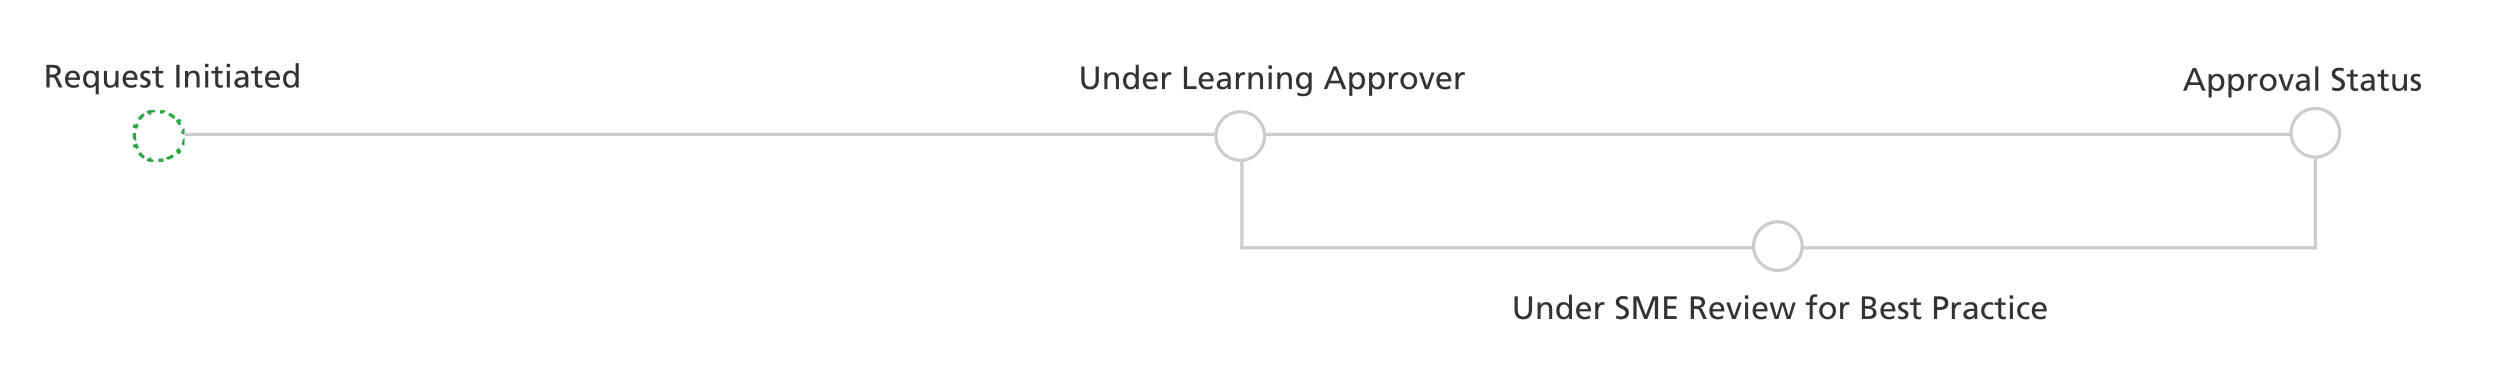 <svg width="1544" height="240" viewBox="0 0 1544 240" fill="none" xmlns="http://www.w3.org/2000/svg">
<rect width="1544" height="240" fill="white"/>
<path d="M30.662 46.041H32.361C33.325 46.041 34.067 45.849 34.588 45.465C35.115 45.081 35.379 44.547 35.379 43.863C35.379 43.212 35.145 42.708 34.676 42.35C34.207 41.985 33.507 41.803 32.576 41.803H30.662V46.041ZM28.66 40.035H32.078C32.43 40.035 32.772 40.045 33.103 40.065C33.442 40.078 33.771 40.11 34.09 40.162C34.409 40.208 34.712 40.273 34.998 40.357C35.291 40.435 35.565 40.543 35.818 40.68C36.072 40.816 36.3 40.979 36.502 41.168C36.71 41.35 36.886 41.568 37.029 41.822C37.179 42.076 37.293 42.369 37.371 42.701C37.456 43.033 37.498 43.408 37.498 43.824C37.498 44.247 37.423 44.641 37.273 45.006C37.124 45.364 36.919 45.68 36.658 45.953C36.404 46.227 36.102 46.454 35.75 46.637C35.398 46.812 35.021 46.933 34.617 46.998V47.037C34.767 47.102 34.904 47.174 35.027 47.252C35.158 47.33 35.268 47.418 35.359 47.516C35.555 47.711 35.763 48.02 35.984 48.443L38.621 54H36.336L34.197 49.156C34.041 48.824 33.882 48.567 33.719 48.385C33.556 48.196 33.38 48.059 33.191 47.975C33.009 47.89 32.81 47.841 32.596 47.828C32.381 47.809 32.137 47.799 31.863 47.799H30.662V54H28.66V40.035ZM47.43 47.916C47.43 47.525 47.371 47.161 47.254 46.822C47.143 46.477 46.98 46.178 46.766 45.924C46.551 45.663 46.284 45.458 45.965 45.309C45.652 45.159 45.294 45.084 44.891 45.084C44.422 45.084 44.022 45.172 43.69 45.348C43.364 45.517 43.094 45.738 42.879 46.012C42.664 46.285 42.498 46.591 42.381 46.93C42.264 47.262 42.185 47.59 42.147 47.916H47.43ZM48.65 53.58C48.462 53.645 48.266 53.717 48.065 53.795C47.869 53.867 47.645 53.935 47.391 54C47.137 54.072 46.85 54.13 46.531 54.176C46.212 54.221 45.844 54.244 45.428 54.244C44.529 54.244 43.748 54.111 43.084 53.844C42.42 53.577 41.87 53.203 41.434 52.721C40.997 52.239 40.672 51.66 40.457 50.982C40.249 50.299 40.145 49.544 40.145 48.717C40.145 47.968 40.258 47.278 40.486 46.647C40.714 46.015 41.036 45.471 41.453 45.016C41.876 44.553 42.381 44.195 42.967 43.941C43.553 43.688 44.207 43.56 44.93 43.56C45.776 43.56 46.486 43.707 47.059 44C47.638 44.293 48.1 44.7 48.445 45.221C48.797 45.735 49.047 46.344 49.197 47.047C49.347 47.743 49.422 48.502 49.422 49.322H42.147C42.147 49.824 42.238 50.283 42.42 50.699C42.602 51.116 42.846 51.474 43.152 51.773C43.465 52.073 43.823 52.307 44.227 52.477C44.637 52.639 45.063 52.721 45.506 52.721C45.825 52.721 46.144 52.685 46.463 52.613C46.788 52.542 47.091 52.454 47.371 52.35C47.658 52.245 47.911 52.135 48.133 52.018C48.361 51.9 48.533 51.793 48.65 51.695V53.58ZM53.279 48.863C53.273 49.13 53.289 49.41 53.328 49.703C53.374 49.996 53.445 50.286 53.543 50.572C53.641 50.859 53.764 51.132 53.914 51.393C54.07 51.653 54.253 51.881 54.461 52.076C54.676 52.272 54.917 52.428 55.184 52.545C55.457 52.662 55.763 52.721 56.102 52.721C56.635 52.721 57.091 52.603 57.469 52.369C57.846 52.128 58.156 51.825 58.397 51.461C58.637 51.09 58.813 50.68 58.924 50.23C59.041 49.781 59.1 49.345 59.1 48.922C59.1 48.44 59.038 47.971 58.914 47.516C58.79 47.053 58.602 46.643 58.348 46.285C58.1 45.921 57.788 45.631 57.41 45.416C57.033 45.195 56.59 45.084 56.082 45.084C55.574 45.084 55.138 45.195 54.773 45.416C54.415 45.631 54.122 45.917 53.895 46.275C53.673 46.627 53.51 47.031 53.406 47.486C53.309 47.935 53.266 48.395 53.279 48.863ZM60.975 58.199H59.1V52.662H59.06C58.761 53.15 58.309 53.535 57.703 53.815C57.091 54.101 56.411 54.244 55.662 54.244C54.887 54.244 54.223 54.088 53.67 53.775C53.117 53.456 52.661 53.04 52.303 52.525C51.951 52.005 51.691 51.415 51.522 50.758C51.359 50.094 51.277 49.413 51.277 48.717C51.277 48.033 51.365 47.382 51.541 46.764C51.723 46.139 51.997 45.589 52.361 45.113C52.732 44.638 53.191 44.26 53.738 43.98C54.292 43.7 54.94 43.56 55.682 43.56C56.124 43.56 56.531 43.613 56.902 43.717C57.273 43.821 57.605 43.954 57.898 44.117C58.191 44.28 58.442 44.462 58.65 44.664C58.859 44.866 59.022 45.065 59.139 45.26H59.178V43.805H60.975V58.199ZM73.201 54H71.385V52.379H71.346C71.059 52.971 70.613 53.43 70.008 53.756C69.389 54.081 68.722 54.244 68.006 54.244C66.691 54.244 65.724 53.857 65.106 53.082C64.493 52.314 64.188 51.24 64.188 49.859V43.805H66.062V49.078C66.062 50.276 66.216 51.171 66.522 51.764C66.834 52.356 67.404 52.675 68.231 52.721C68.764 52.721 69.227 52.62 69.617 52.418C70.008 52.21 70.33 51.92 70.584 51.549C70.838 51.178 71.023 50.735 71.141 50.221C71.264 49.706 71.326 49.14 71.326 48.522V43.805H73.201V54ZM83.016 47.916C83.016 47.525 82.957 47.161 82.84 46.822C82.729 46.477 82.566 46.178 82.352 45.924C82.137 45.663 81.87 45.458 81.551 45.309C81.238 45.159 80.88 45.084 80.477 45.084C80.008 45.084 79.607 45.172 79.275 45.348C78.95 45.517 78.68 45.738 78.465 46.012C78.25 46.285 78.084 46.591 77.967 46.93C77.85 47.262 77.772 47.59 77.732 47.916H83.016ZM84.236 53.58C84.047 53.645 83.852 53.717 83.65 53.795C83.455 53.867 83.231 53.935 82.977 54C82.723 54.072 82.436 54.13 82.117 54.176C81.798 54.221 81.43 54.244 81.014 54.244C80.115 54.244 79.334 54.111 78.67 53.844C78.006 53.577 77.456 53.203 77.019 52.721C76.583 52.239 76.258 51.66 76.043 50.982C75.835 50.299 75.731 49.544 75.731 48.717C75.731 47.968 75.844 47.278 76.072 46.647C76.3 46.015 76.622 45.471 77.039 45.016C77.462 44.553 77.967 44.195 78.553 43.941C79.139 43.688 79.793 43.56 80.516 43.56C81.362 43.56 82.072 43.707 82.644 44C83.224 44.293 83.686 44.7 84.031 45.221C84.383 45.735 84.633 46.344 84.783 47.047C84.933 47.743 85.008 48.502 85.008 49.322H77.732C77.732 49.824 77.824 50.283 78.006 50.699C78.188 51.116 78.432 51.474 78.738 51.773C79.051 52.073 79.409 52.307 79.812 52.477C80.223 52.639 80.649 52.721 81.092 52.721C81.411 52.721 81.73 52.685 82.049 52.613C82.374 52.542 82.677 52.454 82.957 52.35C83.243 52.245 83.497 52.135 83.719 52.018C83.947 51.9 84.119 51.793 84.236 51.695V53.58ZM86.785 51.998C86.974 52.122 87.176 52.229 87.391 52.32C87.606 52.411 87.817 52.486 88.025 52.545C88.24 52.603 88.442 52.649 88.631 52.682C88.826 52.708 88.992 52.721 89.129 52.721C89.337 52.721 89.555 52.698 89.783 52.652C90.011 52.607 90.216 52.529 90.398 52.418C90.587 52.301 90.74 52.151 90.857 51.969C90.981 51.78 91.043 51.542 91.043 51.256C91.043 51.028 90.978 50.826 90.848 50.65C90.724 50.475 90.558 50.315 90.35 50.172C90.148 50.022 89.913 49.885 89.647 49.762C89.38 49.632 89.109 49.498 88.836 49.361C88.562 49.218 88.292 49.068 88.025 48.912C87.758 48.749 87.521 48.564 87.312 48.355C87.111 48.147 86.945 47.91 86.814 47.643C86.691 47.369 86.629 47.053 86.629 46.695C86.629 46.168 86.72 45.709 86.902 45.318C87.085 44.921 87.335 44.592 87.654 44.332C87.98 44.072 88.361 43.88 88.797 43.756C89.24 43.626 89.715 43.56 90.223 43.56C90.672 43.56 91.082 43.603 91.453 43.688C91.824 43.766 92.195 43.857 92.566 43.961L92.41 45.602C92.299 45.536 92.153 45.475 91.971 45.416C91.795 45.351 91.609 45.296 91.414 45.25C91.219 45.198 91.03 45.159 90.848 45.133C90.672 45.1 90.532 45.084 90.428 45.084C89.939 45.084 89.516 45.185 89.158 45.387C88.8 45.582 88.621 45.895 88.621 46.324C88.621 46.585 88.683 46.809 88.807 46.998C88.937 47.18 89.106 47.343 89.314 47.486C89.523 47.623 89.757 47.753 90.018 47.877C90.284 47.994 90.555 48.121 90.828 48.258C91.102 48.388 91.372 48.531 91.639 48.688C91.906 48.837 92.14 49.02 92.342 49.234C92.55 49.449 92.719 49.706 92.85 50.006C92.98 50.299 93.045 50.65 93.045 51.06C93.045 51.607 92.944 52.083 92.742 52.486C92.54 52.883 92.273 53.212 91.941 53.473C91.609 53.733 91.228 53.925 90.799 54.049C90.376 54.179 89.936 54.244 89.481 54.244C89.005 54.244 88.527 54.205 88.045 54.127C87.57 54.055 87.117 53.906 86.688 53.678L86.785 51.998ZM100.76 45.318H98.055V50.904C98.055 51.51 98.211 51.962 98.523 52.262C98.849 52.568 99.22 52.721 99.637 52.721C99.93 52.721 100.18 52.685 100.389 52.613C100.597 52.535 100.773 52.45 100.916 52.359V53.961C100.701 54.026 100.457 54.088 100.184 54.147C99.917 54.212 99.627 54.244 99.314 54.244C98.338 54.244 97.573 54.007 97.019 53.531C96.46 53.05 96.18 52.297 96.18 51.275V45.318H93.875V43.805H96.18V41.441L98.055 40.836V43.805H100.76V45.318ZM108.875 40.035H110.877V54H108.875V40.035ZM114.266 43.805H116.082V45.416H116.121C116.408 44.824 116.854 44.368 117.459 44.049C118.077 43.723 118.745 43.56 119.461 43.56C120.776 43.56 121.743 43.948 122.361 44.723C122.973 45.491 123.279 46.562 123.279 47.935V54H121.404V48.717C121.404 47.525 121.251 46.633 120.945 46.041C120.639 45.449 120.073 45.13 119.246 45.084C118.706 45.084 118.24 45.188 117.85 45.397C117.459 45.598 117.137 45.885 116.883 46.256C116.629 46.627 116.44 47.07 116.316 47.584C116.199 48.098 116.141 48.665 116.141 49.283V54H114.266V43.805ZM128.729 41.52H126.609V39.4H128.729V41.52ZM126.727 43.805H128.611V54H126.727V43.805ZM137.479 45.318H134.773V50.904C134.773 51.51 134.93 51.962 135.242 52.262C135.568 52.568 135.939 52.721 136.355 52.721C136.648 52.721 136.899 52.685 137.107 52.613C137.316 52.535 137.492 52.45 137.635 52.359V53.961C137.42 54.026 137.176 54.088 136.902 54.147C136.635 54.212 136.346 54.244 136.033 54.244C135.057 54.244 134.292 54.007 133.738 53.531C133.178 53.05 132.898 52.297 132.898 51.275V45.318H130.594V43.805H132.898V41.441L134.773 40.836V43.805H137.479V45.318ZM142.088 41.52H139.969V39.4H142.088V41.52ZM140.086 43.805H141.971V54H140.086V43.805ZM151.473 49.137C151.277 49.137 151.079 49.13 150.877 49.117C150.675 49.104 150.477 49.098 150.281 49.098C150.151 49.098 150.005 49.104 149.842 49.117C149.679 49.124 149.497 49.133 149.295 49.147C148.904 49.172 148.514 49.257 148.123 49.4C147.745 49.524 147.42 49.719 147.146 49.986C146.873 50.253 146.736 50.611 146.736 51.06C146.736 51.328 146.795 51.565 146.912 51.773C147.029 51.975 147.179 52.148 147.361 52.291C147.55 52.428 147.755 52.535 147.977 52.613C148.204 52.685 148.426 52.721 148.641 52.721C149.572 52.721 150.275 52.464 150.75 51.949C151.232 51.428 151.473 50.79 151.473 50.035V49.137ZM145.896 44.518C146.365 44.238 146.88 44.01 147.439 43.834C147.999 43.652 148.605 43.56 149.256 43.56C150.721 43.56 151.769 43.915 152.4 44.625C153.038 45.335 153.357 46.386 153.357 47.779V51.998C153.357 52.584 153.364 53.027 153.377 53.326C153.39 53.626 153.41 53.85 153.436 54H151.678V52.682H151.639C151.528 52.838 151.382 53.007 151.199 53.19C151.017 53.372 150.792 53.541 150.525 53.697C150.265 53.853 149.962 53.984 149.617 54.088C149.279 54.192 148.898 54.244 148.475 54.244C147.928 54.244 147.423 54.182 146.961 54.059C146.505 53.941 146.111 53.753 145.779 53.492C145.447 53.232 145.19 52.903 145.008 52.506C144.826 52.102 144.734 51.62 144.734 51.06C144.734 50.742 144.773 50.449 144.852 50.182C144.936 49.915 145.05 49.674 145.193 49.459C145.343 49.244 145.519 49.052 145.721 48.883C145.923 48.714 146.141 48.564 146.375 48.434C146.844 48.173 147.358 47.988 147.918 47.877C148.471 47.76 148.992 47.701 149.48 47.701H150.477C150.626 47.701 150.783 47.704 150.945 47.711C151.108 47.717 151.284 47.727 151.473 47.74C151.473 46.861 151.29 46.2 150.926 45.758C150.561 45.309 149.904 45.084 148.953 45.084C148.419 45.084 147.889 45.178 147.361 45.367C146.84 45.55 146.385 45.8 145.994 46.119L145.896 44.518ZM161.971 45.318H159.266V50.904C159.266 51.51 159.422 51.962 159.734 52.262C160.06 52.568 160.431 52.721 160.848 52.721C161.141 52.721 161.391 52.685 161.6 52.613C161.808 52.535 161.984 52.45 162.127 52.359V53.961C161.912 54.026 161.668 54.088 161.395 54.147C161.128 54.212 160.838 54.244 160.525 54.244C159.549 54.244 158.784 54.007 158.23 53.531C157.671 53.05 157.391 52.297 157.391 51.275V45.318H155.086V43.805H157.391V41.441L159.266 40.836V43.805H161.971V45.318ZM170.945 47.916C170.945 47.525 170.887 47.161 170.77 46.822C170.659 46.477 170.496 46.178 170.281 45.924C170.066 45.663 169.799 45.458 169.48 45.309C169.168 45.159 168.81 45.084 168.406 45.084C167.938 45.084 167.537 45.172 167.205 45.348C166.88 45.517 166.609 45.738 166.395 46.012C166.18 46.285 166.014 46.591 165.896 46.93C165.779 47.262 165.701 47.59 165.662 47.916H170.945ZM172.166 53.58C171.977 53.645 171.782 53.717 171.58 53.795C171.385 53.867 171.16 53.935 170.906 54C170.652 54.072 170.366 54.13 170.047 54.176C169.728 54.221 169.36 54.244 168.943 54.244C168.045 54.244 167.264 54.111 166.6 53.844C165.936 53.577 165.385 53.203 164.949 52.721C164.513 52.239 164.188 51.66 163.973 50.982C163.764 50.299 163.66 49.544 163.66 48.717C163.66 47.968 163.774 47.278 164.002 46.647C164.23 46.015 164.552 45.471 164.969 45.016C165.392 44.553 165.896 44.195 166.482 43.941C167.068 43.688 167.723 43.56 168.445 43.56C169.292 43.56 170.001 43.707 170.574 44C171.154 44.293 171.616 44.7 171.961 45.221C172.312 45.735 172.563 46.344 172.713 47.047C172.863 47.743 172.938 48.502 172.938 49.322H165.662C165.662 49.824 165.753 50.283 165.936 50.699C166.118 51.116 166.362 51.474 166.668 51.773C166.98 52.073 167.339 52.307 167.742 52.477C168.152 52.639 168.579 52.721 169.021 52.721C169.34 52.721 169.66 52.685 169.979 52.613C170.304 52.542 170.607 52.454 170.887 52.35C171.173 52.245 171.427 52.135 171.648 52.018C171.876 51.9 172.049 51.793 172.166 51.695V53.58ZM176.795 48.863C176.788 49.13 176.805 49.41 176.844 49.703C176.889 49.996 176.961 50.286 177.059 50.572C177.156 50.859 177.28 51.132 177.43 51.393C177.586 51.653 177.768 51.881 177.977 52.076C178.191 52.272 178.432 52.428 178.699 52.545C178.973 52.662 179.279 52.721 179.617 52.721C180.151 52.721 180.607 52.603 180.984 52.369C181.362 52.128 181.671 51.825 181.912 51.461C182.153 51.09 182.329 50.68 182.439 50.23C182.557 49.781 182.615 49.345 182.615 48.922C182.615 48.44 182.553 47.971 182.43 47.516C182.306 47.053 182.117 46.643 181.863 46.285C181.616 45.921 181.303 45.631 180.926 45.416C180.548 45.195 180.105 45.084 179.598 45.084C179.09 45.084 178.654 45.195 178.289 45.416C177.931 45.631 177.638 45.917 177.41 46.275C177.189 46.627 177.026 47.031 176.922 47.486C176.824 47.935 176.782 48.395 176.795 48.863ZM182.693 52.565H182.654C182.537 52.753 182.371 52.945 182.156 53.141C181.948 53.336 181.697 53.518 181.404 53.688C181.111 53.85 180.779 53.984 180.408 54.088C180.037 54.192 179.627 54.244 179.178 54.244C178.403 54.244 177.739 54.088 177.186 53.775C176.632 53.456 176.176 53.04 175.818 52.525C175.467 52.005 175.206 51.415 175.037 50.758C174.874 50.094 174.793 49.413 174.793 48.717C174.793 48.033 174.881 47.382 175.057 46.764C175.239 46.139 175.512 45.589 175.877 45.113C176.248 44.638 176.707 44.26 177.254 43.98C177.807 43.7 178.455 43.56 179.197 43.56C180.083 43.56 180.796 43.717 181.336 44.029C181.87 44.342 182.283 44.732 182.576 45.201H182.615V39H184.49V54H182.693V52.565Z" fill="#333333"/>
<path d="M678.637 49.219C678.637 50.208 678.516 51.078 678.275 51.826C678.041 52.575 677.693 53.203 677.23 53.711C676.768 54.219 676.199 54.603 675.521 54.863C674.851 55.117 674.083 55.244 673.217 55.244C671.485 55.244 670.147 54.733 669.203 53.711C668.266 52.689 667.797 51.191 667.797 49.219V41.035H669.799V48.965C669.799 49.629 669.854 50.238 669.965 50.791C670.082 51.344 670.274 51.82 670.541 52.217C670.808 52.614 671.16 52.923 671.596 53.145C672.032 53.366 672.572 53.477 673.217 53.477C673.861 53.477 674.402 53.366 674.838 53.145C675.281 52.923 675.635 52.614 675.902 52.217C676.169 51.82 676.358 51.344 676.469 50.791C676.586 50.238 676.645 49.629 676.645 48.965V41.035H678.637V49.219ZM682.055 44.805H683.871V46.416H683.91C684.197 45.824 684.643 45.368 685.248 45.049C685.867 44.723 686.534 44.56 687.25 44.56C688.565 44.56 689.532 44.948 690.15 45.723C690.762 46.491 691.068 47.562 691.068 48.935V55H689.193V49.717C689.193 48.525 689.04 47.633 688.734 47.041C688.428 46.449 687.862 46.13 687.035 46.084C686.495 46.084 686.029 46.188 685.639 46.397C685.248 46.598 684.926 46.885 684.672 47.256C684.418 47.627 684.229 48.07 684.105 48.584C683.988 49.098 683.93 49.665 683.93 50.283V55H682.055V44.805ZM695.6 49.863C695.593 50.13 695.609 50.41 695.648 50.703C695.694 50.996 695.766 51.286 695.863 51.572C695.961 51.859 696.085 52.132 696.234 52.393C696.391 52.653 696.573 52.881 696.781 53.076C696.996 53.272 697.237 53.428 697.504 53.545C697.777 53.662 698.083 53.721 698.422 53.721C698.956 53.721 699.411 53.603 699.789 53.369C700.167 53.128 700.476 52.825 700.717 52.461C700.958 52.09 701.133 51.68 701.244 51.23C701.361 50.781 701.42 50.345 701.42 49.922C701.42 49.44 701.358 48.971 701.234 48.516C701.111 48.053 700.922 47.643 700.668 47.285C700.421 46.921 700.108 46.631 699.73 46.416C699.353 46.195 698.91 46.084 698.402 46.084C697.895 46.084 697.458 46.195 697.094 46.416C696.736 46.631 696.443 46.917 696.215 47.275C695.993 47.627 695.831 48.031 695.727 48.486C695.629 48.935 695.587 49.395 695.6 49.863ZM701.498 53.565H701.459C701.342 53.753 701.176 53.945 700.961 54.141C700.753 54.336 700.502 54.518 700.209 54.688C699.916 54.85 699.584 54.984 699.213 55.088C698.842 55.192 698.432 55.244 697.982 55.244C697.208 55.244 696.544 55.088 695.99 54.775C695.437 54.456 694.981 54.04 694.623 53.525C694.271 53.005 694.011 52.415 693.842 51.758C693.679 51.094 693.598 50.413 693.598 49.717C693.598 49.033 693.686 48.382 693.861 47.764C694.044 47.139 694.317 46.589 694.682 46.113C695.053 45.638 695.512 45.26 696.059 44.98C696.612 44.7 697.26 44.56 698.002 44.56C698.887 44.56 699.6 44.717 700.141 45.029C700.674 45.342 701.088 45.732 701.381 46.201H701.42V40H703.295V55H701.498V53.565ZM713.109 48.916C713.109 48.525 713.051 48.161 712.934 47.822C712.823 47.477 712.66 47.178 712.445 46.924C712.23 46.663 711.964 46.458 711.645 46.309C711.332 46.159 710.974 46.084 710.57 46.084C710.102 46.084 709.701 46.172 709.369 46.348C709.044 46.517 708.773 46.738 708.559 47.012C708.344 47.285 708.178 47.591 708.061 47.93C707.943 48.262 707.865 48.59 707.826 48.916H713.109ZM714.33 54.58C714.141 54.645 713.946 54.717 713.744 54.795C713.549 54.867 713.324 54.935 713.07 55C712.816 55.072 712.53 55.13 712.211 55.176C711.892 55.221 711.524 55.244 711.107 55.244C710.209 55.244 709.428 55.111 708.764 54.844C708.1 54.577 707.549 54.203 707.113 53.721C706.677 53.239 706.352 52.66 706.137 51.982C705.928 51.299 705.824 50.544 705.824 49.717C705.824 48.968 705.938 48.278 706.166 47.647C706.394 47.015 706.716 46.471 707.133 46.016C707.556 45.553 708.061 45.195 708.646 44.941C709.232 44.688 709.887 44.56 710.609 44.56C711.456 44.56 712.165 44.707 712.738 45C713.318 45.293 713.78 45.7 714.125 46.221C714.477 46.735 714.727 47.344 714.877 48.047C715.027 48.743 715.102 49.502 715.102 50.322H707.826C707.826 50.824 707.917 51.283 708.1 51.699C708.282 52.116 708.526 52.474 708.832 52.773C709.145 53.073 709.503 53.307 709.906 53.477C710.316 53.639 710.743 53.721 711.186 53.721C711.505 53.721 711.824 53.685 712.143 53.613C712.468 53.542 712.771 53.454 713.051 53.35C713.337 53.245 713.591 53.135 713.812 53.018C714.04 52.9 714.213 52.793 714.33 52.695V54.58ZM717.641 44.805H719.398V46.377H719.438C719.685 45.85 720.056 45.413 720.551 45.068C721.033 44.73 721.55 44.56 722.104 44.56C722.383 44.56 722.608 44.574 722.777 44.6C722.953 44.626 723.142 44.658 723.344 44.697V46.377C723.168 46.312 722.989 46.266 722.807 46.24C722.631 46.214 722.462 46.201 722.299 46.201C721.459 46.201 720.785 46.575 720.277 47.324C719.77 48.066 719.516 49.079 719.516 50.361V55H717.641V44.805ZM731.156 41.035H733.158V53.242H738.998V55H731.156V41.035ZM747.602 48.916C747.602 48.525 747.543 48.161 747.426 47.822C747.315 47.477 747.152 47.178 746.938 46.924C746.723 46.663 746.456 46.458 746.137 46.309C745.824 46.159 745.466 46.084 745.062 46.084C744.594 46.084 744.193 46.172 743.861 46.348C743.536 46.517 743.266 46.738 743.051 47.012C742.836 47.285 742.67 47.591 742.553 47.93C742.436 48.262 742.357 48.59 742.318 48.916H747.602ZM748.822 54.58C748.633 54.645 748.438 54.717 748.236 54.795C748.041 54.867 747.816 54.935 747.562 55C747.309 55.072 747.022 55.13 746.703 55.176C746.384 55.221 746.016 55.244 745.6 55.244C744.701 55.244 743.92 55.111 743.256 54.844C742.592 54.577 742.042 54.203 741.605 53.721C741.169 53.239 740.844 52.66 740.629 51.982C740.421 51.299 740.316 50.544 740.316 49.717C740.316 48.968 740.43 48.278 740.658 47.647C740.886 47.015 741.208 46.471 741.625 46.016C742.048 45.553 742.553 45.195 743.139 44.941C743.725 44.688 744.379 44.56 745.102 44.56C745.948 44.56 746.658 44.707 747.23 45C747.81 45.293 748.272 45.7 748.617 46.221C748.969 46.735 749.219 47.344 749.369 48.047C749.519 48.743 749.594 49.502 749.594 50.322H742.318C742.318 50.824 742.41 51.283 742.592 51.699C742.774 52.116 743.018 52.474 743.324 52.773C743.637 53.073 743.995 53.307 744.398 53.477C744.809 53.639 745.235 53.721 745.678 53.721C745.997 53.721 746.316 53.685 746.635 53.613C746.96 53.542 747.263 53.454 747.543 53.35C747.829 53.245 748.083 53.135 748.305 53.018C748.533 52.9 748.705 52.793 748.822 52.695V54.58ZM758.188 50.137C757.992 50.137 757.794 50.13 757.592 50.117C757.39 50.104 757.191 50.098 756.996 50.098C756.866 50.098 756.719 50.104 756.557 50.117C756.394 50.124 756.212 50.133 756.01 50.147C755.619 50.172 755.229 50.257 754.838 50.4C754.46 50.524 754.135 50.719 753.861 50.986C753.588 51.253 753.451 51.611 753.451 52.06C753.451 52.328 753.51 52.565 753.627 52.773C753.744 52.975 753.894 53.148 754.076 53.291C754.265 53.428 754.47 53.535 754.691 53.613C754.919 53.685 755.141 53.721 755.355 53.721C756.286 53.721 756.99 53.464 757.465 52.949C757.947 52.428 758.188 51.79 758.188 51.035V50.137ZM752.611 45.518C753.08 45.238 753.594 45.01 754.154 44.834C754.714 44.652 755.32 44.56 755.971 44.56C757.436 44.56 758.484 44.915 759.115 45.625C759.753 46.335 760.072 47.386 760.072 48.779V52.998C760.072 53.584 760.079 54.027 760.092 54.326C760.105 54.626 760.124 54.85 760.15 55H758.393V53.682H758.354C758.243 53.838 758.096 54.007 757.914 54.19C757.732 54.372 757.507 54.541 757.24 54.697C756.98 54.853 756.677 54.984 756.332 55.088C755.993 55.192 755.613 55.244 755.189 55.244C754.643 55.244 754.138 55.182 753.676 55.059C753.22 54.941 752.826 54.753 752.494 54.492C752.162 54.232 751.905 53.903 751.723 53.506C751.54 53.102 751.449 52.62 751.449 52.06C751.449 51.742 751.488 51.449 751.566 51.182C751.651 50.915 751.765 50.674 751.908 50.459C752.058 50.244 752.234 50.052 752.436 49.883C752.637 49.714 752.855 49.564 753.09 49.434C753.559 49.173 754.073 48.988 754.633 48.877C755.186 48.76 755.707 48.701 756.195 48.701H757.191C757.341 48.701 757.497 48.704 757.66 48.711C757.823 48.717 757.999 48.727 758.188 48.74C758.188 47.861 758.005 47.2 757.641 46.758C757.276 46.309 756.618 46.084 755.668 46.084C755.134 46.084 754.604 46.178 754.076 46.367C753.555 46.55 753.1 46.8 752.709 47.119L752.611 45.518ZM763.266 44.805H765.023V46.377H765.062C765.31 45.85 765.681 45.413 766.176 45.068C766.658 44.73 767.175 44.56 767.729 44.56C768.008 44.56 768.233 44.574 768.402 44.6C768.578 44.626 768.767 44.658 768.969 44.697V46.377C768.793 46.312 768.614 46.266 768.432 46.24C768.256 46.214 768.087 46.201 767.924 46.201C767.084 46.201 766.41 46.575 765.902 47.324C765.395 48.066 765.141 49.079 765.141 50.361V55H763.266V44.805ZM771.059 44.805H772.875V46.416H772.914C773.201 45.824 773.646 45.368 774.252 45.049C774.87 44.723 775.538 44.56 776.254 44.56C777.569 44.56 778.536 44.948 779.154 45.723C779.766 46.491 780.072 47.562 780.072 48.935V55H778.197V49.717C778.197 48.525 778.044 47.633 777.738 47.041C777.432 46.449 776.866 46.13 776.039 46.084C775.499 46.084 775.033 46.188 774.643 46.397C774.252 46.598 773.93 46.885 773.676 47.256C773.422 47.627 773.233 48.07 773.109 48.584C772.992 49.098 772.934 49.665 772.934 50.283V55H771.059V44.805ZM785.521 42.52H783.402V40.4H785.521V42.52ZM783.52 44.805H785.404V55H783.52V44.805ZM788.852 44.805H790.668V46.416H790.707C790.993 45.824 791.439 45.368 792.045 45.049C792.663 44.723 793.331 44.56 794.047 44.56C795.362 44.56 796.329 44.948 796.947 45.723C797.559 46.491 797.865 47.562 797.865 48.935V55H795.99V49.717C795.99 48.525 795.837 47.633 795.531 47.041C795.225 46.449 794.659 46.13 793.832 46.084C793.292 46.084 792.826 46.188 792.436 46.397C792.045 46.598 791.723 46.885 791.469 47.256C791.215 47.627 791.026 48.07 790.902 48.584C790.785 49.098 790.727 49.665 790.727 50.283V55H788.852V44.805ZM805.238 53.477C805.674 53.477 806.075 53.389 806.439 53.213C806.811 53.031 807.126 52.783 807.387 52.471C807.647 52.158 807.849 51.794 807.992 51.377C808.142 50.954 808.217 50.501 808.217 50.02C808.217 49.492 808.155 48.991 808.031 48.516C807.908 48.034 807.719 47.614 807.465 47.256C807.217 46.898 806.908 46.615 806.537 46.406C806.166 46.191 805.733 46.084 805.238 46.084C804.763 46.084 804.346 46.201 803.988 46.435C803.637 46.663 803.34 46.963 803.1 47.334C802.865 47.699 802.689 48.105 802.572 48.555C802.455 49.004 802.396 49.447 802.396 49.883C802.396 50.365 802.462 50.824 802.592 51.26C802.722 51.69 802.908 52.07 803.148 52.402C803.396 52.728 803.695 52.988 804.047 53.184C804.398 53.379 804.796 53.477 805.238 53.477ZM810.092 54.56C810.092 56.117 809.672 57.318 808.832 58.164C807.992 59.017 806.661 59.443 804.838 59.443C804.571 59.443 804.307 59.434 804.047 59.414C803.786 59.395 803.51 59.359 803.217 59.307C802.93 59.261 802.618 59.193 802.279 59.102C801.947 59.01 801.579 58.89 801.176 58.74L801.381 57.002C801.745 57.158 802.074 57.295 802.367 57.412C802.667 57.529 802.956 57.624 803.236 57.695C803.516 57.773 803.799 57.829 804.086 57.861C804.379 57.9 804.701 57.92 805.053 57.92C806.055 57.92 806.833 57.604 807.387 56.973C807.94 56.354 808.217 55.505 808.217 54.424V53.418H808.178C807.787 53.945 807.279 54.342 806.654 54.609C806.049 54.87 805.417 55 804.76 55C804.024 55 803.383 54.863 802.836 54.59C802.289 54.316 801.833 53.949 801.469 53.486C801.111 53.024 800.84 52.49 800.658 51.885C800.482 51.279 800.395 50.645 800.395 49.98C800.395 49.544 800.437 49.108 800.521 48.672C800.606 48.236 800.73 47.816 800.893 47.412C801.062 47.008 801.27 46.634 801.518 46.289C801.771 45.944 802.068 45.645 802.406 45.391C802.745 45.13 803.126 44.928 803.549 44.785C803.972 44.635 804.441 44.56 804.955 44.56C805.404 44.56 805.805 44.6 806.156 44.678C806.514 44.756 806.83 44.87 807.104 45.02C807.377 45.169 807.611 45.355 807.807 45.576C808.008 45.791 808.178 46.038 808.314 46.318H808.354V44.805H810.092V54.56ZM824.447 42.92L821.674 49.844H827.23L824.447 42.92ZM823.471 41.035H825.57L831.469 55H829.291L827.865 51.484H821.029L819.613 55H817.514L823.471 41.035ZM841.02 49.863C841.033 49.408 840.987 48.955 840.883 48.506C840.785 48.05 840.622 47.643 840.395 47.285C840.173 46.927 839.883 46.637 839.525 46.416C839.167 46.195 838.734 46.084 838.227 46.084C837.712 46.084 837.266 46.195 836.889 46.416C836.511 46.631 836.195 46.921 835.941 47.285C835.694 47.643 835.508 48.053 835.385 48.516C835.261 48.971 835.199 49.44 835.199 49.922C835.199 50.345 835.255 50.781 835.365 51.23C835.482 51.68 835.661 52.09 835.902 52.461C836.143 52.825 836.452 53.128 836.83 53.369C837.214 53.603 837.673 53.721 838.207 53.721C838.539 53.721 838.839 53.662 839.105 53.545C839.379 53.428 839.62 53.272 839.828 53.076C840.043 52.881 840.225 52.653 840.375 52.393C840.531 52.132 840.658 51.859 840.756 51.572C840.854 51.286 840.922 50.996 840.961 50.703C841.007 50.41 841.026 50.13 841.02 49.863ZM833.324 44.805H835.121V46.24H835.16C835.284 46.051 835.447 45.859 835.648 45.664C835.857 45.462 836.104 45.28 836.391 45.117C836.684 44.954 837.016 44.821 837.387 44.717C837.764 44.613 838.178 44.56 838.627 44.56C839.363 44.56 840.004 44.7 840.551 44.98C841.104 45.26 841.563 45.638 841.928 46.113C842.292 46.589 842.566 47.139 842.748 47.764C842.93 48.382 843.021 49.033 843.021 49.717C843.021 50.426 842.937 51.113 842.768 51.777C842.605 52.435 842.344 53.021 841.986 53.535C841.635 54.05 841.182 54.463 840.629 54.775C840.076 55.081 839.415 55.238 838.646 55.244C837.735 55.244 837.012 55.088 836.479 54.775C835.958 54.456 835.544 54.066 835.238 53.603H835.199V59.199H833.324V44.805ZM853.246 49.863C853.259 49.408 853.214 48.955 853.109 48.506C853.012 48.05 852.849 47.643 852.621 47.285C852.4 46.927 852.11 46.637 851.752 46.416C851.394 46.195 850.961 46.084 850.453 46.084C849.939 46.084 849.493 46.195 849.115 46.416C848.738 46.631 848.422 46.921 848.168 47.285C847.921 47.643 847.735 48.053 847.611 48.516C847.488 48.971 847.426 49.44 847.426 49.922C847.426 50.345 847.481 50.781 847.592 51.23C847.709 51.68 847.888 52.09 848.129 52.461C848.37 52.825 848.679 53.128 849.057 53.369C849.441 53.603 849.9 53.721 850.434 53.721C850.766 53.721 851.065 53.662 851.332 53.545C851.605 53.428 851.846 53.272 852.055 53.076C852.27 52.881 852.452 52.653 852.602 52.393C852.758 52.132 852.885 51.859 852.982 51.572C853.08 51.286 853.148 50.996 853.188 50.703C853.233 50.41 853.253 50.13 853.246 49.863ZM845.551 44.805H847.348V46.24H847.387C847.51 46.051 847.673 45.859 847.875 45.664C848.083 45.462 848.331 45.28 848.617 45.117C848.91 44.954 849.242 44.821 849.613 44.717C849.991 44.613 850.404 44.56 850.854 44.56C851.589 44.56 852.23 44.7 852.777 44.98C853.331 45.26 853.79 45.638 854.154 46.113C854.519 46.589 854.792 47.139 854.975 47.764C855.157 48.382 855.248 49.033 855.248 49.717C855.248 50.426 855.163 51.113 854.994 51.777C854.831 52.435 854.571 53.021 854.213 53.535C853.861 54.05 853.409 54.463 852.855 54.775C852.302 55.081 851.641 55.238 850.873 55.244C849.962 55.244 849.239 55.088 848.705 54.775C848.184 54.456 847.771 54.066 847.465 53.603H847.426V59.199H845.551V44.805ZM857.777 44.805H859.535V46.377H859.574C859.822 45.85 860.193 45.413 860.688 45.068C861.169 44.73 861.687 44.56 862.24 44.56C862.52 44.56 862.745 44.574 862.914 44.6C863.09 44.626 863.279 44.658 863.48 44.697V46.377C863.305 46.312 863.126 46.266 862.943 46.24C862.768 46.214 862.598 46.201 862.436 46.201C861.596 46.201 860.922 46.575 860.414 47.324C859.906 48.066 859.652 49.079 859.652 50.361V55H857.777V44.805ZM866.889 49.902C866.889 50.352 866.951 50.804 867.074 51.26C867.204 51.715 867.4 52.126 867.66 52.49C867.921 52.855 868.253 53.151 868.656 53.379C869.06 53.607 869.538 53.721 870.092 53.721C870.639 53.721 871.111 53.607 871.508 53.379C871.911 53.151 872.24 52.855 872.494 52.49C872.755 52.126 872.947 51.715 873.07 51.26C873.201 50.804 873.266 50.352 873.266 49.902C873.266 49.414 873.194 48.942 873.051 48.486C872.908 48.031 872.699 47.624 872.426 47.266C872.152 46.908 871.817 46.621 871.42 46.406C871.029 46.191 870.587 46.084 870.092 46.084C869.59 46.084 869.141 46.191 868.744 46.406C868.347 46.621 868.012 46.908 867.738 47.266C867.465 47.624 867.253 48.031 867.104 48.486C866.96 48.942 866.889 49.414 866.889 49.902ZM864.887 49.902C864.887 49.128 865.01 48.415 865.258 47.764C865.512 47.106 865.863 46.543 866.312 46.074C866.768 45.599 867.315 45.228 867.953 44.961C868.598 44.694 869.311 44.56 870.092 44.56C870.867 44.56 871.573 44.694 872.211 44.961C872.849 45.228 873.393 45.599 873.842 46.074C874.298 46.543 874.649 47.106 874.896 47.764C875.144 48.415 875.268 49.128 875.268 49.902C875.268 50.632 875.141 51.322 874.887 51.973C874.633 52.617 874.278 53.184 873.822 53.672C873.367 54.154 872.82 54.538 872.182 54.824C871.55 55.104 870.854 55.244 870.092 55.244C869.324 55.244 868.62 55.104 867.982 54.824C867.344 54.538 866.794 54.154 866.332 53.672C865.876 53.184 865.521 52.617 865.268 51.973C865.014 51.322 864.887 50.632 864.887 49.902ZM882.318 55H880.072L876.42 44.805H878.471L881.234 53.115H881.273L884.096 44.805H885.971L882.318 55ZM894.398 48.916C894.398 48.525 894.34 48.161 894.223 47.822C894.112 47.477 893.949 47.178 893.734 46.924C893.52 46.663 893.253 46.458 892.934 46.309C892.621 46.159 892.263 46.084 891.859 46.084C891.391 46.084 890.99 46.172 890.658 46.348C890.333 46.517 890.062 46.738 889.848 47.012C889.633 47.285 889.467 47.591 889.35 47.93C889.232 48.262 889.154 48.59 889.115 48.916H894.398ZM895.619 54.58C895.43 54.645 895.235 54.717 895.033 54.795C894.838 54.867 894.613 54.935 894.359 55C894.105 55.072 893.819 55.13 893.5 55.176C893.181 55.221 892.813 55.244 892.396 55.244C891.498 55.244 890.717 55.111 890.053 54.844C889.389 54.577 888.839 54.203 888.402 53.721C887.966 53.239 887.641 52.66 887.426 51.982C887.217 51.299 887.113 50.544 887.113 49.717C887.113 48.968 887.227 48.278 887.455 47.647C887.683 47.015 888.005 46.471 888.422 46.016C888.845 45.553 889.35 45.195 889.936 44.941C890.521 44.688 891.176 44.56 891.898 44.56C892.745 44.56 893.454 44.707 894.027 45C894.607 45.293 895.069 45.7 895.414 46.221C895.766 46.735 896.016 47.344 896.166 48.047C896.316 48.743 896.391 49.502 896.391 50.322H889.115C889.115 50.824 889.206 51.283 889.389 51.699C889.571 52.116 889.815 52.474 890.121 52.773C890.434 53.073 890.792 53.307 891.195 53.477C891.605 53.639 892.032 53.721 892.475 53.721C892.794 53.721 893.113 53.685 893.432 53.613C893.757 53.542 894.06 53.454 894.34 53.35C894.626 53.245 894.88 53.135 895.102 53.018C895.329 52.9 895.502 52.793 895.619 52.695V54.58ZM898.93 44.805H900.688V46.377H900.727C900.974 45.85 901.345 45.413 901.84 45.068C902.322 44.73 902.839 44.56 903.393 44.56C903.673 44.56 903.897 44.574 904.066 44.6C904.242 44.626 904.431 44.658 904.633 44.697V46.377C904.457 46.312 904.278 46.266 904.096 46.24C903.92 46.214 903.751 46.201 903.588 46.201C902.748 46.201 902.074 46.575 901.566 47.324C901.059 48.066 900.805 49.079 900.805 50.361V55H898.93V44.805Z" fill="#333333"/>
<path d="M946.203 191.219C946.203 192.208 946.083 193.077 945.842 193.826C945.607 194.575 945.259 195.203 944.797 195.711C944.335 196.219 943.765 196.603 943.088 196.863C942.417 197.117 941.649 197.244 940.783 197.244C939.051 197.244 937.714 196.733 936.77 195.711C935.832 194.689 935.363 193.191 935.363 191.219V183.035H937.365V190.965C937.365 191.629 937.421 192.238 937.531 192.791C937.648 193.344 937.84 193.82 938.107 194.217C938.374 194.614 938.726 194.923 939.162 195.145C939.598 195.366 940.139 195.477 940.783 195.477C941.428 195.477 941.968 195.366 942.404 195.145C942.847 194.923 943.202 194.614 943.469 194.217C943.736 193.82 943.924 193.344 944.035 192.791C944.152 192.238 944.211 191.629 944.211 190.965V183.035H946.203V191.219ZM949.621 186.805H951.438V188.416H951.477C951.763 187.824 952.209 187.368 952.814 187.049C953.433 186.723 954.1 186.561 954.816 186.561C956.132 186.561 957.098 186.948 957.717 187.723C958.329 188.491 958.635 189.562 958.635 190.936V197H956.76V191.717C956.76 190.525 956.607 189.633 956.301 189.041C955.995 188.449 955.428 188.13 954.602 188.084C954.061 188.084 953.596 188.188 953.205 188.396C952.814 188.598 952.492 188.885 952.238 189.256C951.984 189.627 951.796 190.07 951.672 190.584C951.555 191.098 951.496 191.665 951.496 192.283V197H949.621V186.805ZM963.166 191.863C963.16 192.13 963.176 192.41 963.215 192.703C963.26 192.996 963.332 193.286 963.43 193.572C963.527 193.859 963.651 194.132 963.801 194.393C963.957 194.653 964.139 194.881 964.348 195.076C964.562 195.271 964.803 195.428 965.07 195.545C965.344 195.662 965.65 195.721 965.988 195.721C966.522 195.721 966.978 195.604 967.355 195.369C967.733 195.128 968.042 194.826 968.283 194.461C968.524 194.09 968.7 193.68 968.811 193.23C968.928 192.781 968.986 192.345 968.986 191.922C968.986 191.44 968.924 190.971 968.801 190.516C968.677 190.053 968.488 189.643 968.234 189.285C967.987 188.921 967.674 188.631 967.297 188.416C966.919 188.195 966.477 188.084 965.969 188.084C965.461 188.084 965.025 188.195 964.66 188.416C964.302 188.631 964.009 188.917 963.781 189.275C963.56 189.627 963.397 190.031 963.293 190.486C963.195 190.936 963.153 191.395 963.166 191.863ZM969.064 195.564H969.025C968.908 195.753 968.742 195.945 968.527 196.141C968.319 196.336 968.068 196.518 967.775 196.688C967.482 196.85 967.15 196.984 966.779 197.088C966.408 197.192 965.998 197.244 965.549 197.244C964.774 197.244 964.11 197.088 963.557 196.775C963.003 196.456 962.548 196.04 962.189 195.525C961.838 195.005 961.577 194.415 961.408 193.758C961.245 193.094 961.164 192.413 961.164 191.717C961.164 191.033 961.252 190.382 961.428 189.764C961.61 189.139 961.883 188.589 962.248 188.113C962.619 187.638 963.078 187.26 963.625 186.98C964.178 186.701 964.826 186.561 965.568 186.561C966.454 186.561 967.167 186.717 967.707 187.029C968.241 187.342 968.654 187.732 968.947 188.201H968.986V182H970.861V197H969.064V195.564ZM980.676 190.916C980.676 190.525 980.617 190.161 980.5 189.822C980.389 189.477 980.227 189.178 980.012 188.924C979.797 188.663 979.53 188.458 979.211 188.309C978.898 188.159 978.54 188.084 978.137 188.084C977.668 188.084 977.268 188.172 976.936 188.348C976.61 188.517 976.34 188.738 976.125 189.012C975.91 189.285 975.744 189.591 975.627 189.93C975.51 190.262 975.432 190.59 975.393 190.916H980.676ZM981.896 196.58C981.708 196.645 981.512 196.717 981.311 196.795C981.115 196.867 980.891 196.935 980.637 197C980.383 197.072 980.096 197.13 979.777 197.176C979.458 197.221 979.09 197.244 978.674 197.244C977.775 197.244 976.994 197.111 976.33 196.844C975.666 196.577 975.116 196.202 974.68 195.721C974.243 195.239 973.918 194.66 973.703 193.982C973.495 193.299 973.391 192.544 973.391 191.717C973.391 190.968 973.505 190.278 973.732 189.646C973.96 189.015 974.283 188.471 974.699 188.016C975.122 187.553 975.627 187.195 976.213 186.941C976.799 186.688 977.453 186.561 978.176 186.561C979.022 186.561 979.732 186.707 980.305 187C980.884 187.293 981.346 187.7 981.691 188.221C982.043 188.735 982.294 189.344 982.443 190.047C982.593 190.743 982.668 191.502 982.668 192.322H975.393C975.393 192.824 975.484 193.283 975.666 193.699C975.848 194.116 976.092 194.474 976.398 194.773C976.711 195.073 977.069 195.307 977.473 195.477C977.883 195.639 978.309 195.721 978.752 195.721C979.071 195.721 979.39 195.685 979.709 195.613C980.035 195.542 980.337 195.454 980.617 195.35C980.904 195.245 981.158 195.135 981.379 195.018C981.607 194.9 981.779 194.793 981.896 194.695V196.58ZM985.207 186.805H986.965V188.377H987.004C987.251 187.85 987.622 187.413 988.117 187.068C988.599 186.73 989.117 186.561 989.67 186.561C989.95 186.561 990.174 186.574 990.344 186.6C990.52 186.626 990.708 186.658 990.91 186.697V188.377C990.734 188.312 990.555 188.266 990.373 188.24C990.197 188.214 990.028 188.201 989.865 188.201C989.025 188.201 988.352 188.576 987.844 189.324C987.336 190.066 987.082 191.079 987.082 192.361V197H985.207V186.805ZM1005.08 185.145C1004.83 185.047 1004.6 184.962 1004.4 184.891C1004.19 184.819 1003.98 184.76 1003.78 184.715C1003.59 184.663 1003.38 184.624 1003.17 184.598C1002.96 184.572 1002.72 184.559 1002.46 184.559C1002.18 184.559 1001.9 184.588 1001.6 184.646C1001.32 184.705 1001.06 184.806 1000.82 184.949C1000.59 185.092 1000.4 185.285 1000.25 185.525C1000.1 185.766 1000.02 186.066 1000.02 186.424C1000.02 186.88 1000.17 187.247 1000.46 187.527C1000.75 187.82 1001.12 188.087 1001.57 188.328C1002.02 188.562 1002.51 188.797 1003.02 189.031C1003.4 189.214 1003.76 189.422 1004.12 189.656C1004.49 189.884 1004.81 190.158 1005.09 190.477C1005.38 190.796 1005.6 191.167 1005.77 191.59C1005.94 192.013 1006.03 192.511 1006.03 193.084C1006.03 193.826 1005.89 194.461 1005.62 194.988C1005.35 195.516 1004.98 195.945 1004.51 196.277C1004.05 196.609 1003.51 196.854 1002.89 197.01C1002.27 197.166 1001.62 197.244 1000.93 197.244C1000.43 197.244 999.95 197.182 999.475 197.059C999.006 196.941 998.537 196.808 998.068 196.658L998.264 194.803C998.439 194.868 998.638 194.939 998.859 195.018C999.087 195.096 999.328 195.171 999.582 195.242C999.836 195.307 1000.1 195.363 1000.36 195.408C1000.64 195.454 1000.9 195.477 1001.16 195.477C1001.44 195.477 1001.74 195.434 1002.06 195.35C1002.39 195.265 1002.69 195.132 1002.96 194.949C1003.23 194.767 1003.46 194.533 1003.63 194.246C1003.82 193.96 1003.91 193.611 1003.91 193.201C1003.91 192.811 1003.82 192.479 1003.65 192.205C1003.49 191.925 1003.26 191.681 1002.97 191.473C1002.69 191.258 1002.37 191.066 1002 190.896C1001.65 190.721 1001.28 190.545 1000.9 190.369C1000.53 190.187 1000.16 189.992 999.797 189.783C999.439 189.568 999.117 189.318 998.83 189.031C998.55 188.738 998.326 188.396 998.156 188.006C997.987 187.609 997.902 187.14 997.902 186.6C997.902 185.988 998.016 185.444 998.244 184.969C998.479 184.493 998.798 184.096 999.201 183.777C999.611 183.458 1000.09 183.217 1000.63 183.055C1001.17 182.885 1001.76 182.801 1002.38 182.801C1002.85 182.801 1003.35 182.84 1003.86 182.918C1004.37 182.996 1004.88 183.123 1005.36 183.299L1005.08 185.145ZM1008.76 183.035H1012.06L1016.45 194.637L1020.74 183.035H1024.04V197H1022.04V184.92H1022L1017.38 197H1015.42L1010.8 184.92H1010.76V197H1008.76V183.035ZM1027.74 183.035H1035.55V184.803H1029.73V188.885H1035.03V190.643H1029.73V195.242H1035.55V197H1027.74V183.035ZM1046.21 189.041H1047.91C1048.88 189.041 1049.62 188.849 1050.14 188.465C1050.67 188.081 1050.93 187.547 1050.93 186.863C1050.93 186.212 1050.7 185.708 1050.23 185.35C1049.76 184.985 1049.06 184.803 1048.13 184.803H1046.21V189.041ZM1044.21 183.035H1047.63C1047.98 183.035 1048.32 183.045 1048.65 183.064C1048.99 183.077 1049.32 183.11 1049.64 183.162C1049.96 183.208 1050.26 183.273 1050.55 183.357C1050.84 183.436 1051.12 183.543 1051.37 183.68C1051.62 183.816 1051.85 183.979 1052.05 184.168C1052.26 184.35 1052.44 184.568 1052.58 184.822C1052.73 185.076 1052.84 185.369 1052.92 185.701C1053.01 186.033 1053.05 186.408 1053.05 186.824C1053.05 187.247 1052.97 187.641 1052.82 188.006C1052.67 188.364 1052.47 188.68 1052.21 188.953C1051.96 189.227 1051.65 189.454 1051.3 189.637C1050.95 189.812 1050.57 189.933 1050.17 189.998V190.037C1050.32 190.102 1050.45 190.174 1050.58 190.252C1050.71 190.33 1050.82 190.418 1050.91 190.516C1051.11 190.711 1051.31 191.02 1051.54 191.443L1054.17 197H1051.89L1049.75 192.156C1049.59 191.824 1049.43 191.567 1049.27 191.385C1049.11 191.196 1048.93 191.059 1048.74 190.975C1048.56 190.89 1048.36 190.841 1048.15 190.828C1047.93 190.809 1047.69 190.799 1047.41 190.799H1046.21V197H1044.21V183.035ZM1062.98 190.916C1062.98 190.525 1062.92 190.161 1062.8 189.822C1062.69 189.477 1062.53 189.178 1062.32 188.924C1062.1 188.663 1061.83 188.458 1061.52 188.309C1061.2 188.159 1060.85 188.084 1060.44 188.084C1059.97 188.084 1059.57 188.172 1059.24 188.348C1058.91 188.517 1058.64 188.738 1058.43 189.012C1058.21 189.285 1058.05 189.591 1057.93 189.93C1057.81 190.262 1057.74 190.59 1057.7 190.916H1062.98ZM1064.2 196.58C1064.01 196.645 1063.82 196.717 1063.62 196.795C1063.42 196.867 1063.2 196.935 1062.94 197C1062.69 197.072 1062.4 197.13 1062.08 197.176C1061.76 197.221 1061.4 197.244 1060.98 197.244C1060.08 197.244 1059.3 197.111 1058.63 196.844C1057.97 196.577 1057.42 196.202 1056.98 195.721C1056.55 195.239 1056.22 194.66 1056.01 193.982C1055.8 193.299 1055.7 192.544 1055.7 191.717C1055.7 190.968 1055.81 190.278 1056.04 189.646C1056.26 189.015 1056.59 188.471 1057 188.016C1057.43 187.553 1057.93 187.195 1058.52 186.941C1059.1 186.688 1059.76 186.561 1060.48 186.561C1061.33 186.561 1062.04 186.707 1062.61 187C1063.19 187.293 1063.65 187.7 1064 188.221C1064.35 188.735 1064.6 189.344 1064.75 190.047C1064.9 190.743 1064.97 191.502 1064.97 192.322H1057.7C1057.7 192.824 1057.79 193.283 1057.97 193.699C1058.15 194.116 1058.4 194.474 1058.7 194.773C1059.02 195.073 1059.37 195.307 1059.78 195.477C1060.19 195.639 1060.61 195.721 1061.06 195.721C1061.38 195.721 1061.69 195.685 1062.01 195.613C1062.34 195.542 1062.64 195.454 1062.92 195.35C1063.21 195.245 1063.46 195.135 1063.68 195.018C1063.91 194.9 1064.08 194.793 1064.2 194.695V196.58ZM1072.03 197H1069.79L1066.13 186.805H1068.19L1070.95 195.115H1070.99L1073.81 186.805H1075.69L1072.03 197ZM1079.75 184.52H1077.63V182.4H1079.75V184.52ZM1077.75 186.805H1079.63V197H1077.75V186.805ZM1089.68 190.916C1089.68 190.525 1089.62 190.161 1089.5 189.822C1089.39 189.477 1089.23 189.178 1089.02 188.924C1088.8 188.663 1088.53 188.458 1088.21 188.309C1087.9 188.159 1087.54 188.084 1087.14 188.084C1086.67 188.084 1086.27 188.172 1085.94 188.348C1085.61 188.517 1085.34 188.738 1085.13 189.012C1084.91 189.285 1084.75 189.591 1084.63 189.93C1084.51 190.262 1084.44 190.59 1084.4 190.916H1089.68ZM1090.9 196.58C1090.71 196.645 1090.52 196.717 1090.31 196.795C1090.12 196.867 1089.89 196.935 1089.64 197C1089.39 197.072 1089.1 197.13 1088.78 197.176C1088.46 197.221 1088.09 197.244 1087.68 197.244C1086.78 197.244 1086 197.111 1085.33 196.844C1084.67 196.577 1084.12 196.202 1083.68 195.721C1083.25 195.239 1082.92 194.66 1082.71 193.982C1082.5 193.299 1082.39 192.544 1082.39 191.717C1082.39 190.968 1082.51 190.278 1082.74 189.646C1082.96 189.015 1083.29 188.471 1083.7 188.016C1084.13 187.553 1084.63 187.195 1085.22 186.941C1085.8 186.688 1086.46 186.561 1087.18 186.561C1088.03 186.561 1088.74 186.707 1089.31 187C1089.89 187.293 1090.35 187.7 1090.7 188.221C1091.05 188.735 1091.3 189.344 1091.45 190.047C1091.6 190.743 1091.67 191.502 1091.67 192.322H1084.4C1084.4 192.824 1084.49 193.283 1084.67 193.699C1084.85 194.116 1085.1 194.474 1085.4 194.773C1085.71 195.073 1086.07 195.307 1086.48 195.477C1086.89 195.639 1087.31 195.721 1087.76 195.721C1088.07 195.721 1088.39 195.685 1088.71 195.613C1089.04 195.542 1089.34 195.454 1089.62 195.35C1089.91 195.245 1090.16 195.135 1090.38 195.018C1090.61 194.9 1090.78 194.793 1090.9 194.695V196.58ZM1105.75 197H1103.57L1100.93 188.436H1100.89L1098.31 197H1096.12L1092.85 186.805H1094.91L1097.25 195.242H1097.29L1099.88 186.805H1102.11L1104.67 195.242H1104.71L1107.19 186.805H1109.03L1105.75 197ZM1117.66 188.318H1115.26V186.805H1117.66V185.857C1117.66 185.239 1117.7 184.679 1117.79 184.178C1117.89 183.67 1118.07 183.237 1118.31 182.879C1118.57 182.521 1118.91 182.244 1119.36 182.049C1119.8 181.854 1120.37 181.756 1121.08 181.756C1121.32 181.756 1121.54 181.772 1121.74 181.805C1121.95 181.831 1122.15 181.857 1122.34 181.883L1122.26 183.396C1122.15 183.357 1122.01 183.328 1121.84 183.309C1121.68 183.289 1121.52 183.279 1121.36 183.279C1120.96 183.279 1120.63 183.341 1120.39 183.465C1120.15 183.589 1119.97 183.758 1119.84 183.973C1119.71 184.188 1119.63 184.445 1119.59 184.744C1119.55 185.037 1119.53 185.356 1119.53 185.701V186.805H1122.24V188.318H1119.53V197H1117.66V188.318ZM1125.55 191.902C1125.55 192.352 1125.61 192.804 1125.73 193.26C1125.86 193.715 1126.06 194.126 1126.32 194.49C1126.58 194.855 1126.91 195.151 1127.32 195.379C1127.72 195.607 1128.2 195.721 1128.75 195.721C1129.3 195.721 1129.77 195.607 1130.17 195.379C1130.57 195.151 1130.9 194.855 1131.15 194.49C1131.41 194.126 1131.61 193.715 1131.73 193.26C1131.86 192.804 1131.93 192.352 1131.93 191.902C1131.93 191.414 1131.85 190.942 1131.71 190.486C1131.57 190.031 1131.36 189.624 1131.09 189.266C1130.81 188.908 1130.48 188.621 1130.08 188.406C1129.69 188.191 1129.25 188.084 1128.75 188.084C1128.25 188.084 1127.8 188.191 1127.4 188.406C1127.01 188.621 1126.67 188.908 1126.4 189.266C1126.12 189.624 1125.91 190.031 1125.76 190.486C1125.62 190.942 1125.55 191.414 1125.55 191.902ZM1123.55 191.902C1123.55 191.128 1123.67 190.415 1123.92 189.764C1124.17 189.106 1124.52 188.543 1124.97 188.074C1125.43 187.599 1125.98 187.228 1126.61 186.961C1127.26 186.694 1127.97 186.561 1128.75 186.561C1129.53 186.561 1130.23 186.694 1130.87 186.961C1131.51 187.228 1132.05 187.599 1132.5 188.074C1132.96 188.543 1133.31 189.106 1133.56 189.764C1133.8 190.415 1133.93 191.128 1133.93 191.902C1133.93 192.632 1133.8 193.322 1133.55 193.973C1133.29 194.617 1132.94 195.184 1132.48 195.672C1132.03 196.154 1131.48 196.538 1130.84 196.824C1130.21 197.104 1129.51 197.244 1128.75 197.244C1127.98 197.244 1127.28 197.104 1126.64 196.824C1126 196.538 1125.45 196.154 1124.99 195.672C1124.54 195.184 1124.18 194.617 1123.93 193.973C1123.67 193.322 1123.55 192.632 1123.55 191.902ZM1136.46 186.805H1138.21V188.377H1138.25C1138.5 187.85 1138.87 187.413 1139.37 187.068C1139.85 186.73 1140.37 186.561 1140.92 186.561C1141.2 186.561 1141.42 186.574 1141.59 186.6C1141.77 186.626 1141.96 186.658 1142.16 186.697V188.377C1141.98 188.312 1141.81 188.266 1141.62 188.24C1141.45 188.214 1141.28 188.201 1141.12 188.201C1140.28 188.201 1139.6 188.576 1139.09 189.324C1138.59 190.066 1138.33 191.079 1138.33 192.361V197H1136.46V186.805ZM1151.88 189.002H1152.97C1153.45 189.002 1153.91 188.982 1154.34 188.943C1154.77 188.898 1155.15 188.8 1155.48 188.65C1155.81 188.501 1156.07 188.276 1156.26 187.977C1156.46 187.677 1156.55 187.27 1156.55 186.756C1156.55 186.346 1156.47 186.007 1156.31 185.74C1156.15 185.473 1155.95 185.262 1155.7 185.105C1155.45 184.943 1155.17 184.832 1154.87 184.773C1154.56 184.708 1154.26 184.676 1153.98 184.676H1151.88V189.002ZM1151.88 195.359H1153.37C1153.83 195.359 1154.26 195.33 1154.67 195.271C1155.09 195.206 1155.45 195.092 1155.76 194.93C1156.08 194.76 1156.33 194.529 1156.52 194.236C1156.7 193.943 1156.8 193.566 1156.8 193.104C1156.8 192.563 1156.69 192.13 1156.48 191.805C1156.26 191.479 1155.98 191.232 1155.63 191.062C1155.28 190.887 1154.89 190.773 1154.46 190.721C1154.04 190.669 1153.61 190.643 1153.18 190.643H1151.88V195.359ZM1149.88 183.035H1153.65C1154.38 183.035 1155.04 183.1 1155.64 183.23C1156.24 183.354 1156.76 183.556 1157.19 183.836C1157.63 184.116 1157.96 184.48 1158.2 184.93C1158.44 185.379 1158.56 185.923 1158.56 186.561C1158.56 187.511 1158.3 188.247 1157.78 188.768C1157.26 189.282 1156.56 189.653 1155.68 189.881V189.92C1156.15 189.959 1156.59 190.063 1156.98 190.232C1157.38 190.402 1157.72 190.633 1158.01 190.926C1158.3 191.212 1158.52 191.554 1158.67 191.951C1158.84 192.348 1158.92 192.791 1158.92 193.279C1158.92 194.028 1158.77 194.643 1158.49 195.125C1158.2 195.607 1157.81 195.988 1157.33 196.268C1156.84 196.541 1156.27 196.733 1155.63 196.844C1154.98 196.948 1154.31 197 1153.6 197H1149.88V183.035ZM1168.64 190.916C1168.64 190.525 1168.59 190.161 1168.47 189.822C1168.36 189.477 1168.2 189.178 1167.98 188.924C1167.77 188.663 1167.5 188.458 1167.18 188.309C1166.87 188.159 1166.51 188.084 1166.11 188.084C1165.64 188.084 1165.24 188.172 1164.9 188.348C1164.58 188.517 1164.31 188.738 1164.09 189.012C1163.88 189.285 1163.71 189.591 1163.6 189.93C1163.48 190.262 1163.4 190.59 1163.36 190.916H1168.64ZM1169.87 196.58C1169.68 196.645 1169.48 196.717 1169.28 196.795C1169.08 196.867 1168.86 196.935 1168.61 197C1168.35 197.072 1168.07 197.13 1167.75 197.176C1167.43 197.221 1167.06 197.244 1166.64 197.244C1165.74 197.244 1164.96 197.111 1164.3 196.844C1163.63 196.577 1163.08 196.202 1162.65 195.721C1162.21 195.239 1161.89 194.66 1161.67 193.982C1161.46 193.299 1161.36 192.544 1161.36 191.717C1161.36 190.968 1161.47 190.278 1161.7 189.646C1161.93 189.015 1162.25 188.471 1162.67 188.016C1163.09 187.553 1163.6 187.195 1164.18 186.941C1164.77 186.688 1165.42 186.561 1166.14 186.561C1166.99 186.561 1167.7 186.707 1168.27 187C1168.85 187.293 1169.32 187.7 1169.66 188.221C1170.01 188.735 1170.26 189.344 1170.41 190.047C1170.56 190.743 1170.64 191.502 1170.64 192.322H1163.36C1163.36 192.824 1163.45 193.283 1163.63 193.699C1163.82 194.116 1164.06 194.474 1164.37 194.773C1164.68 195.073 1165.04 195.307 1165.44 195.477C1165.85 195.639 1166.28 195.721 1166.72 195.721C1167.04 195.721 1167.36 195.685 1167.68 195.613C1168 195.542 1168.31 195.454 1168.59 195.35C1168.87 195.245 1169.13 195.135 1169.35 195.018C1169.58 194.9 1169.75 194.793 1169.87 194.695V196.58ZM1172.41 194.998C1172.6 195.122 1172.8 195.229 1173.02 195.32C1173.23 195.411 1173.45 195.486 1173.65 195.545C1173.87 195.604 1174.07 195.649 1174.26 195.682C1174.46 195.708 1174.62 195.721 1174.76 195.721C1174.97 195.721 1175.18 195.698 1175.41 195.652C1175.64 195.607 1175.85 195.529 1176.03 195.418C1176.22 195.301 1176.37 195.151 1176.49 194.969C1176.61 194.78 1176.67 194.542 1176.67 194.256C1176.67 194.028 1176.61 193.826 1176.48 193.65C1176.35 193.475 1176.19 193.315 1175.98 193.172C1175.78 193.022 1175.54 192.885 1175.28 192.762C1175.01 192.632 1174.74 192.498 1174.46 192.361C1174.19 192.218 1173.92 192.068 1173.65 191.912C1173.39 191.749 1173.15 191.564 1172.94 191.355C1172.74 191.147 1172.57 190.91 1172.44 190.643C1172.32 190.369 1172.26 190.053 1172.26 189.695C1172.26 189.168 1172.35 188.709 1172.53 188.318C1172.71 187.921 1172.96 187.592 1173.28 187.332C1173.61 187.072 1173.99 186.88 1174.43 186.756C1174.87 186.626 1175.34 186.561 1175.85 186.561C1176.3 186.561 1176.71 186.603 1177.08 186.688C1177.45 186.766 1177.82 186.857 1178.2 186.961L1178.04 188.602C1177.93 188.536 1177.78 188.475 1177.6 188.416C1177.42 188.351 1177.24 188.296 1177.04 188.25C1176.85 188.198 1176.66 188.159 1176.48 188.133C1176.3 188.1 1176.16 188.084 1176.06 188.084C1175.57 188.084 1175.15 188.185 1174.79 188.387C1174.43 188.582 1174.25 188.895 1174.25 189.324C1174.25 189.585 1174.31 189.809 1174.44 189.998C1174.57 190.18 1174.74 190.343 1174.94 190.486C1175.15 190.623 1175.39 190.753 1175.65 190.877C1175.91 190.994 1176.18 191.121 1176.46 191.258C1176.73 191.388 1177 191.531 1177.27 191.688C1177.53 191.837 1177.77 192.02 1177.97 192.234C1178.18 192.449 1178.35 192.706 1178.48 193.006C1178.61 193.299 1178.67 193.65 1178.67 194.061C1178.67 194.607 1178.57 195.083 1178.37 195.486C1178.17 195.883 1177.9 196.212 1177.57 196.473C1177.24 196.733 1176.86 196.925 1176.43 197.049C1176 197.179 1175.57 197.244 1175.11 197.244C1174.63 197.244 1174.16 197.205 1173.67 197.127C1173.2 197.055 1172.75 196.906 1172.32 196.678L1172.41 194.998ZM1186.39 188.318H1183.68V193.904C1183.68 194.51 1183.84 194.962 1184.15 195.262C1184.48 195.568 1184.85 195.721 1185.27 195.721C1185.56 195.721 1185.81 195.685 1186.02 195.613C1186.23 195.535 1186.4 195.451 1186.54 195.359V196.961C1186.33 197.026 1186.09 197.088 1185.81 197.146C1185.55 197.212 1185.26 197.244 1184.94 197.244C1183.97 197.244 1183.2 197.007 1182.65 196.531C1182.09 196.049 1181.81 195.298 1181.81 194.275V188.318H1179.5V186.805H1181.81V184.441L1183.68 183.836V186.805H1186.39V188.318ZM1194.39 183.035H1198.05C1198.76 183.035 1199.44 183.107 1200.07 183.25C1200.71 183.387 1201.26 183.618 1201.74 183.943C1202.22 184.269 1202.59 184.699 1202.86 185.232C1203.14 185.766 1203.28 186.43 1203.28 187.225C1203.28 187.993 1203.14 188.644 1202.86 189.178C1202.58 189.712 1202.21 190.145 1201.75 190.477C1201.29 190.809 1200.77 191.049 1200.18 191.199C1199.59 191.349 1198.97 191.424 1198.34 191.424H1196.39V197H1194.39V183.035ZM1196.39 189.656H1198.37C1198.68 189.656 1199 189.617 1199.33 189.539C1199.66 189.454 1199.96 189.318 1200.23 189.129C1200.5 188.934 1200.72 188.68 1200.9 188.367C1201.08 188.048 1201.16 187.658 1201.16 187.195C1201.16 186.759 1201.06 186.388 1200.85 186.082C1200.65 185.776 1200.39 185.529 1200.08 185.34C1199.77 185.151 1199.44 185.014 1199.08 184.93C1198.73 184.845 1198.39 184.803 1198.09 184.803H1196.39V189.656ZM1205.46 186.805H1207.22V188.377H1207.26C1207.51 187.85 1207.88 187.413 1208.37 187.068C1208.85 186.73 1209.37 186.561 1209.92 186.561C1210.2 186.561 1210.43 186.574 1210.6 186.6C1210.77 186.626 1210.96 186.658 1211.16 186.697V188.377C1210.99 188.312 1210.81 188.266 1210.63 188.24C1210.45 188.214 1210.28 188.201 1210.12 188.201C1209.28 188.201 1208.61 188.576 1208.1 189.324C1207.59 190.066 1207.34 191.079 1207.34 192.361V197H1205.46V186.805ZM1219.31 192.137C1219.11 192.137 1218.91 192.13 1218.71 192.117C1218.51 192.104 1218.31 192.098 1218.12 192.098C1217.99 192.098 1217.84 192.104 1217.68 192.117C1217.51 192.124 1217.33 192.133 1217.13 192.146C1216.74 192.173 1216.35 192.257 1215.96 192.4C1215.58 192.524 1215.26 192.719 1214.98 192.986C1214.71 193.253 1214.57 193.611 1214.57 194.061C1214.57 194.327 1214.63 194.565 1214.75 194.773C1214.87 194.975 1215.01 195.148 1215.2 195.291C1215.39 195.428 1215.59 195.535 1215.81 195.613C1216.04 195.685 1216.26 195.721 1216.48 195.721C1217.41 195.721 1218.11 195.464 1218.59 194.949C1219.07 194.428 1219.31 193.79 1219.31 193.035V192.137ZM1213.73 187.518C1214.2 187.238 1214.72 187.01 1215.28 186.834C1215.84 186.652 1216.44 186.561 1217.09 186.561C1218.56 186.561 1219.6 186.915 1220.24 187.625C1220.87 188.335 1221.19 189.386 1221.19 190.779V194.998C1221.19 195.584 1221.2 196.027 1221.21 196.326C1221.23 196.626 1221.25 196.85 1221.27 197H1219.51V195.682H1219.47C1219.36 195.838 1219.22 196.007 1219.04 196.189C1218.85 196.372 1218.63 196.541 1218.36 196.697C1218.1 196.854 1217.8 196.984 1217.45 197.088C1217.11 197.192 1216.73 197.244 1216.31 197.244C1215.76 197.244 1215.26 197.182 1214.8 197.059C1214.34 196.941 1213.95 196.753 1213.62 196.492C1213.28 196.232 1213.03 195.903 1212.84 195.506C1212.66 195.102 1212.57 194.62 1212.57 194.061C1212.57 193.742 1212.61 193.449 1212.69 193.182C1212.77 192.915 1212.89 192.674 1213.03 192.459C1213.18 192.244 1213.35 192.052 1213.56 191.883C1213.76 191.714 1213.98 191.564 1214.21 191.434C1214.68 191.173 1215.19 190.988 1215.75 190.877C1216.31 190.76 1216.83 190.701 1217.32 190.701H1218.31C1218.46 190.701 1218.62 190.704 1218.78 190.711C1218.94 190.717 1219.12 190.727 1219.31 190.74C1219.31 189.861 1219.13 189.201 1218.76 188.758C1218.4 188.309 1217.74 188.084 1216.79 188.084C1216.26 188.084 1215.72 188.178 1215.2 188.367C1214.68 188.549 1214.22 188.8 1213.83 189.119L1213.73 187.518ZM1230.86 188.523C1230.5 188.374 1230.15 188.263 1229.81 188.191C1229.46 188.12 1229.13 188.084 1228.82 188.084C1228.3 188.084 1227.84 188.191 1227.43 188.406C1227.03 188.621 1226.69 188.908 1226.41 189.266C1226.13 189.624 1225.91 190.031 1225.76 190.486C1225.62 190.942 1225.55 191.414 1225.55 191.902C1225.55 192.352 1225.61 192.804 1225.73 193.26C1225.86 193.715 1226.07 194.126 1226.34 194.49C1226.61 194.855 1226.96 195.151 1227.39 195.379C1227.82 195.607 1228.34 195.721 1228.95 195.721C1229.27 195.721 1229.61 195.672 1229.97 195.574C1230.34 195.47 1230.68 195.327 1230.97 195.145L1231.11 196.824C1230.71 197.007 1230.31 197.12 1229.89 197.166C1229.48 197.218 1229.09 197.244 1228.74 197.244C1227.97 197.244 1227.27 197.104 1226.63 196.824C1226 196.538 1225.45 196.154 1224.99 195.672C1224.54 195.184 1224.18 194.617 1223.93 193.973C1223.67 193.322 1223.55 192.632 1223.55 191.902C1223.55 191.128 1223.67 190.415 1223.92 189.764C1224.17 189.106 1224.52 188.543 1224.97 188.074C1225.43 187.599 1225.98 187.228 1226.61 186.961C1227.25 186.694 1227.96 186.561 1228.74 186.561C1229.15 186.561 1229.56 186.603 1229.97 186.688C1230.43 186.766 1230.78 186.857 1231.03 186.961L1230.86 188.523ZM1238.69 188.318H1235.99V193.904C1235.99 194.51 1236.14 194.962 1236.46 195.262C1236.78 195.568 1237.15 195.721 1237.57 195.721C1237.86 195.721 1238.11 195.685 1238.32 195.613C1238.53 195.535 1238.71 195.451 1238.85 195.359V196.961C1238.63 197.026 1238.39 197.088 1238.12 197.146C1237.85 197.212 1237.56 197.244 1237.25 197.244C1236.27 197.244 1235.51 197.007 1234.95 196.531C1234.39 196.049 1234.11 195.298 1234.11 194.275V188.318H1231.81V186.805H1234.11V184.441L1235.99 183.836V186.805H1238.69V188.318ZM1243.3 184.52H1241.18V182.4H1243.3V184.52ZM1241.3 186.805H1243.19V197H1241.3V186.805ZM1253.11 188.523C1252.75 188.374 1252.4 188.263 1252.05 188.191C1251.71 188.12 1251.38 188.084 1251.07 188.084C1250.55 188.084 1250.08 188.191 1249.68 188.406C1249.28 188.621 1248.93 188.908 1248.65 189.266C1248.37 189.624 1248.16 190.031 1248.01 190.486C1247.87 190.942 1247.79 191.414 1247.79 191.902C1247.79 192.352 1247.86 192.804 1247.98 193.26C1248.11 193.715 1248.31 194.126 1248.59 194.49C1248.86 194.855 1249.21 195.151 1249.64 195.379C1250.07 195.607 1250.59 195.721 1251.19 195.721C1251.51 195.721 1251.85 195.672 1252.22 195.574C1252.59 195.47 1252.92 195.327 1253.21 195.145L1253.35 196.824C1252.96 197.007 1252.56 197.12 1252.14 197.166C1251.72 197.218 1251.34 197.244 1250.99 197.244C1250.22 197.244 1249.52 197.104 1248.88 196.824C1248.25 196.538 1247.7 196.154 1247.24 195.672C1246.78 195.184 1246.43 194.617 1246.17 193.973C1245.92 193.322 1245.79 192.632 1245.79 191.902C1245.79 191.128 1245.92 190.415 1246.16 189.764C1246.42 189.106 1246.77 188.543 1247.22 188.074C1247.67 187.599 1248.22 187.228 1248.86 186.961C1249.5 186.694 1250.21 186.561 1250.99 186.561C1251.39 186.561 1251.8 186.603 1252.22 186.688C1252.67 186.766 1253.03 186.857 1253.27 186.961L1253.11 188.523ZM1262.12 190.916C1262.12 190.525 1262.06 190.161 1261.95 189.822C1261.83 189.477 1261.67 189.178 1261.46 188.924C1261.24 188.663 1260.98 188.458 1260.66 188.309C1260.34 188.159 1259.99 188.084 1259.58 188.084C1259.11 188.084 1258.71 188.172 1258.38 188.348C1258.06 188.517 1257.79 188.738 1257.57 189.012C1257.36 189.285 1257.19 189.591 1257.07 189.93C1256.96 190.262 1256.88 190.59 1256.84 190.916H1262.12ZM1263.34 196.58C1263.15 196.645 1262.96 196.717 1262.76 196.795C1262.56 196.867 1262.34 196.935 1262.08 197C1261.83 197.072 1261.54 197.13 1261.22 197.176C1260.9 197.221 1260.54 197.244 1260.12 197.244C1259.22 197.244 1258.44 197.111 1257.78 196.844C1257.11 196.577 1256.56 196.202 1256.12 195.721C1255.69 195.239 1255.36 194.66 1255.15 193.982C1254.94 193.299 1254.84 192.544 1254.84 191.717C1254.84 190.968 1254.95 190.278 1255.18 189.646C1255.41 189.015 1255.73 188.471 1256.14 188.016C1256.57 187.553 1257.07 187.195 1257.66 186.941C1258.24 186.688 1258.9 186.561 1259.62 186.561C1260.47 186.561 1261.18 186.707 1261.75 187C1262.33 187.293 1262.79 187.7 1263.14 188.221C1263.49 188.735 1263.74 189.344 1263.89 190.047C1264.04 190.743 1264.11 191.502 1264.11 192.322H1256.84C1256.84 192.824 1256.93 193.283 1257.11 193.699C1257.29 194.116 1257.54 194.474 1257.84 194.773C1258.16 195.073 1258.51 195.307 1258.92 195.477C1259.33 195.639 1259.75 195.721 1260.2 195.721C1260.52 195.721 1260.84 195.685 1261.15 195.613C1261.48 195.542 1261.78 195.454 1262.06 195.35C1262.35 195.245 1262.6 195.135 1262.82 195.018C1263.05 194.9 1263.22 194.793 1263.34 194.695V196.58Z" fill="#333333"/>
<path d="M1355.18 43.92L1352.4 50.844H1357.96L1355.18 43.92ZM1354.2 42.035H1356.3L1362.2 56H1360.02L1358.6 52.484H1351.76L1350.34 56H1348.24L1354.2 42.035ZM1371.75 50.863C1371.76 50.408 1371.72 49.955 1371.61 49.506C1371.52 49.05 1371.35 48.643 1371.12 48.285C1370.9 47.927 1370.61 47.637 1370.26 47.416C1369.9 47.195 1369.46 47.084 1368.96 47.084C1368.44 47.084 1368 47.195 1367.62 47.416C1367.24 47.631 1366.93 47.921 1366.67 48.285C1366.42 48.643 1366.24 49.053 1366.12 49.516C1365.99 49.971 1365.93 50.44 1365.93 50.922C1365.93 51.345 1365.99 51.781 1366.1 52.23C1366.21 52.68 1366.39 53.09 1366.63 53.461C1366.87 53.825 1367.18 54.128 1367.56 54.369C1367.94 54.603 1368.4 54.721 1368.94 54.721C1369.27 54.721 1369.57 54.662 1369.84 54.545C1370.11 54.428 1370.35 54.272 1370.56 54.076C1370.77 53.881 1370.96 53.653 1371.11 53.393C1371.26 53.132 1371.39 52.859 1371.49 52.572C1371.58 52.286 1371.65 51.996 1371.69 51.703C1371.74 51.41 1371.76 51.13 1371.75 50.863ZM1364.05 45.805H1365.85V47.24H1365.89C1366.01 47.051 1366.18 46.859 1366.38 46.664C1366.59 46.462 1366.83 46.28 1367.12 46.117C1367.41 45.954 1367.75 45.821 1368.12 45.717C1368.49 45.613 1368.91 45.56 1369.36 45.56C1370.09 45.56 1370.73 45.7 1371.28 45.98C1371.83 46.26 1372.29 46.638 1372.66 47.113C1373.02 47.589 1373.3 48.139 1373.48 48.764C1373.66 49.382 1373.75 50.033 1373.75 50.717C1373.75 51.426 1373.67 52.113 1373.5 52.777C1373.34 53.435 1373.07 54.021 1372.72 54.535C1372.37 55.05 1371.91 55.463 1371.36 55.775C1370.81 56.081 1370.15 56.238 1369.38 56.244C1368.47 56.244 1367.74 56.088 1367.21 55.775C1366.69 55.456 1366.27 55.066 1365.97 54.603H1365.93V60.199H1364.05V45.805ZM1383.98 50.863C1383.99 50.408 1383.94 49.955 1383.84 49.506C1383.74 49.05 1383.58 48.643 1383.35 48.285C1383.13 47.927 1382.84 47.637 1382.48 47.416C1382.12 47.195 1381.69 47.084 1381.18 47.084C1380.67 47.084 1380.22 47.195 1379.85 47.416C1379.47 47.631 1379.15 47.921 1378.9 48.285C1378.65 48.643 1378.47 49.053 1378.34 49.516C1378.22 49.971 1378.16 50.44 1378.16 50.922C1378.16 51.345 1378.21 51.781 1378.32 52.23C1378.44 52.68 1378.62 53.09 1378.86 53.461C1379.1 53.825 1379.41 54.128 1379.79 54.369C1380.17 54.603 1380.63 54.721 1381.16 54.721C1381.5 54.721 1381.8 54.662 1382.06 54.545C1382.34 54.428 1382.58 54.272 1382.79 54.076C1383 53.881 1383.18 53.653 1383.33 53.393C1383.49 53.132 1383.62 52.859 1383.71 52.572C1383.81 52.286 1383.88 51.996 1383.92 51.703C1383.96 51.41 1383.98 51.13 1383.98 50.863ZM1376.28 45.805H1378.08V47.24H1378.12C1378.24 47.051 1378.4 46.859 1378.61 46.664C1378.81 46.462 1379.06 46.28 1379.35 46.117C1379.64 45.954 1379.97 45.821 1380.34 45.717C1380.72 45.613 1381.13 45.56 1381.58 45.56C1382.32 45.56 1382.96 45.7 1383.51 45.98C1384.06 46.26 1384.52 46.638 1384.88 47.113C1385.25 47.589 1385.52 48.139 1385.71 48.764C1385.89 49.382 1385.98 50.033 1385.98 50.717C1385.98 51.426 1385.89 52.113 1385.72 52.777C1385.56 53.435 1385.3 54.021 1384.94 54.535C1384.59 55.05 1384.14 55.463 1383.59 55.775C1383.03 56.081 1382.37 56.238 1381.6 56.244C1380.69 56.244 1379.97 56.088 1379.44 55.775C1378.91 55.456 1378.5 55.066 1378.2 54.603H1378.16V60.199H1376.28V45.805ZM1388.51 45.805H1390.27V47.377H1390.3C1390.55 46.85 1390.92 46.413 1391.42 46.068C1391.9 45.73 1392.42 45.56 1392.97 45.56C1393.25 45.56 1393.48 45.574 1393.64 45.6C1393.82 45.626 1394.01 45.658 1394.21 45.697V47.377C1394.04 47.312 1393.86 47.266 1393.67 47.24C1393.5 47.214 1393.33 47.201 1393.17 47.201C1392.33 47.201 1391.65 47.575 1391.14 48.324C1390.64 49.066 1390.38 50.079 1390.38 51.361V56H1388.51V45.805ZM1397.62 50.902C1397.62 51.352 1397.68 51.804 1397.8 52.26C1397.93 52.715 1398.13 53.126 1398.39 53.49C1398.65 53.855 1398.98 54.151 1399.39 54.379C1399.79 54.607 1400.27 54.721 1400.82 54.721C1401.37 54.721 1401.84 54.607 1402.24 54.379C1402.64 54.151 1402.97 53.855 1403.22 53.49C1403.49 53.126 1403.68 52.715 1403.8 52.26C1403.93 51.804 1404 51.352 1404 50.902C1404 50.414 1403.92 49.942 1403.78 49.486C1403.64 49.031 1403.43 48.624 1403.16 48.266C1402.88 47.908 1402.55 47.621 1402.15 47.406C1401.76 47.191 1401.32 47.084 1400.82 47.084C1400.32 47.084 1399.87 47.191 1399.47 47.406C1399.08 47.621 1398.74 47.908 1398.47 48.266C1398.2 48.624 1397.98 49.031 1397.83 49.486C1397.69 49.942 1397.62 50.414 1397.62 50.902ZM1395.62 50.902C1395.62 50.128 1395.74 49.415 1395.99 48.764C1396.24 48.106 1396.59 47.543 1397.04 47.074C1397.5 46.599 1398.05 46.228 1398.68 45.961C1399.33 45.694 1400.04 45.56 1400.82 45.56C1401.6 45.56 1402.3 45.694 1402.94 45.961C1403.58 46.228 1404.12 46.599 1404.57 47.074C1405.03 47.543 1405.38 48.106 1405.63 48.764C1405.87 49.415 1406 50.128 1406 50.902C1406 51.632 1405.87 52.322 1405.62 52.973C1405.36 53.617 1405.01 54.184 1404.55 54.672C1404.1 55.154 1403.55 55.538 1402.91 55.824C1402.28 56.104 1401.58 56.244 1400.82 56.244C1400.05 56.244 1399.35 56.104 1398.71 55.824C1398.07 55.538 1397.52 55.154 1397.06 54.672C1396.61 54.184 1396.25 53.617 1396 52.973C1395.74 52.322 1395.62 51.632 1395.62 50.902ZM1413.05 56H1410.8L1407.15 45.805H1409.2L1411.96 54.115H1412L1414.83 45.805H1416.7L1413.05 56ZM1424.58 51.137C1424.39 51.137 1424.19 51.13 1423.99 51.117C1423.78 51.104 1423.59 51.098 1423.39 51.098C1423.26 51.098 1423.11 51.104 1422.95 51.117C1422.79 51.124 1422.61 51.133 1422.4 51.147C1422.01 51.172 1421.62 51.257 1421.23 51.4C1420.85 51.524 1420.53 51.719 1420.26 51.986C1419.98 52.253 1419.85 52.611 1419.85 53.06C1419.85 53.328 1419.9 53.565 1420.02 53.773C1420.14 53.975 1420.29 54.148 1420.47 54.291C1420.66 54.428 1420.86 54.535 1421.09 54.613C1421.31 54.685 1421.54 54.721 1421.75 54.721C1422.68 54.721 1423.38 54.464 1423.86 53.949C1424.34 53.428 1424.58 52.79 1424.58 52.035V51.137ZM1419.01 46.518C1419.47 46.238 1419.99 46.01 1420.55 45.834C1421.11 45.652 1421.71 45.56 1422.37 45.56C1423.83 45.56 1424.88 45.915 1425.51 46.625C1426.15 47.335 1426.47 48.386 1426.47 49.779V53.998C1426.47 54.584 1426.47 55.027 1426.49 55.326C1426.5 55.626 1426.52 55.85 1426.54 56H1424.79V54.682H1424.75C1424.64 54.838 1424.49 55.007 1424.31 55.19C1424.13 55.372 1423.9 55.541 1423.63 55.697C1423.37 55.853 1423.07 55.984 1422.73 56.088C1422.39 56.192 1422.01 56.244 1421.58 56.244C1421.04 56.244 1420.53 56.182 1420.07 56.059C1419.61 55.941 1419.22 55.753 1418.89 55.492C1418.56 55.232 1418.3 54.903 1418.12 54.506C1417.93 54.102 1417.84 53.62 1417.84 53.06C1417.84 52.742 1417.88 52.449 1417.96 52.182C1418.05 51.915 1418.16 51.674 1418.3 51.459C1418.45 51.244 1418.63 51.052 1418.83 50.883C1419.03 50.714 1419.25 50.564 1419.48 50.434C1419.95 50.173 1420.47 49.988 1421.03 49.877C1421.58 49.76 1422.1 49.701 1422.59 49.701H1423.59C1423.74 49.701 1423.89 49.704 1424.05 49.711C1424.22 49.717 1424.39 49.727 1424.58 49.74C1424.58 48.861 1424.4 48.2 1424.04 47.758C1423.67 47.309 1423.01 47.084 1422.06 47.084C1421.53 47.084 1421 47.178 1420.47 47.367C1419.95 47.55 1419.49 47.8 1419.1 48.119L1419.01 46.518ZM1429.89 41H1431.78V56H1429.89V41ZM1447.31 44.145C1447.06 44.047 1446.83 43.962 1446.62 43.891C1446.41 43.819 1446.21 43.76 1446.01 43.715C1445.81 43.663 1445.61 43.624 1445.39 43.598C1445.18 43.572 1444.95 43.559 1444.69 43.559C1444.41 43.559 1444.12 43.588 1443.83 43.647C1443.54 43.705 1443.28 43.806 1443.05 43.949C1442.81 44.092 1442.62 44.285 1442.47 44.525C1442.32 44.766 1442.25 45.066 1442.25 45.424C1442.25 45.88 1442.39 46.247 1442.69 46.527C1442.98 46.82 1443.35 47.087 1443.8 47.328C1444.25 47.562 1444.73 47.797 1445.25 48.031C1445.62 48.214 1445.99 48.422 1446.35 48.656C1446.71 48.884 1447.04 49.158 1447.32 49.477C1447.6 49.796 1447.83 50.167 1448 50.59C1448.17 51.013 1448.25 51.511 1448.25 52.084C1448.25 52.826 1448.12 53.461 1447.84 53.988C1447.58 54.516 1447.21 54.945 1446.74 55.277C1446.28 55.609 1445.74 55.853 1445.12 56.01C1444.5 56.166 1443.85 56.244 1443.16 56.244C1442.66 56.244 1442.18 56.182 1441.7 56.059C1441.23 55.941 1440.76 55.808 1440.29 55.658L1440.49 53.803C1440.67 53.868 1440.86 53.94 1441.09 54.018C1441.31 54.096 1441.55 54.171 1441.81 54.242C1442.06 54.307 1442.32 54.363 1442.59 54.408C1442.86 54.454 1443.13 54.477 1443.39 54.477C1443.67 54.477 1443.97 54.434 1444.29 54.35C1444.61 54.265 1444.91 54.132 1445.19 53.949C1445.46 53.767 1445.69 53.533 1445.86 53.246C1446.04 52.96 1446.13 52.611 1446.13 52.201C1446.13 51.81 1446.05 51.478 1445.88 51.205C1445.71 50.925 1445.48 50.681 1445.2 50.473C1444.92 50.258 1444.6 50.066 1444.23 49.897C1443.87 49.721 1443.5 49.545 1443.13 49.369C1442.76 49.187 1442.39 48.992 1442.02 48.783C1441.67 48.568 1441.34 48.318 1441.06 48.031C1440.78 47.738 1440.55 47.397 1440.38 47.006C1440.21 46.609 1440.13 46.14 1440.13 45.6C1440.13 44.988 1440.24 44.444 1440.47 43.969C1440.71 43.493 1441.02 43.096 1441.43 42.777C1441.84 42.458 1442.31 42.217 1442.85 42.055C1443.4 41.885 1443.99 41.801 1444.61 41.801C1445.08 41.801 1445.57 41.84 1446.09 41.918C1446.6 41.996 1447.1 42.123 1447.59 42.299L1447.31 44.145ZM1456.21 47.318H1453.51V52.904C1453.51 53.51 1453.66 53.962 1453.98 54.262C1454.3 54.568 1454.67 54.721 1455.09 54.721C1455.38 54.721 1455.63 54.685 1455.84 54.613C1456.05 54.535 1456.23 54.45 1456.37 54.359V55.961C1456.15 56.026 1455.91 56.088 1455.64 56.147C1455.37 56.212 1455.08 56.244 1454.77 56.244C1453.79 56.244 1453.03 56.007 1452.47 55.531C1451.91 55.05 1451.63 54.297 1451.63 53.275V47.318H1449.33V45.805H1451.63V43.441L1453.51 42.836V45.805H1456.21V47.318ZM1464.64 51.137C1464.45 51.137 1464.25 51.13 1464.04 51.117C1463.84 51.104 1463.64 51.098 1463.45 51.098C1463.32 51.098 1463.17 51.104 1463.01 51.117C1462.85 51.124 1462.66 51.133 1462.46 51.147C1462.07 51.172 1461.68 51.257 1461.29 51.4C1460.91 51.524 1460.59 51.719 1460.31 51.986C1460.04 52.253 1459.9 52.611 1459.9 53.06C1459.9 53.328 1459.96 53.565 1460.08 53.773C1460.2 53.975 1460.35 54.148 1460.53 54.291C1460.72 54.428 1460.92 54.535 1461.14 54.613C1461.37 54.685 1461.59 54.721 1461.81 54.721C1462.74 54.721 1463.44 54.464 1463.92 53.949C1464.4 53.428 1464.64 52.79 1464.64 52.035V51.137ZM1459.06 46.518C1459.53 46.238 1460.05 46.01 1460.61 45.834C1461.17 45.652 1461.77 45.56 1462.42 45.56C1463.89 45.56 1464.94 45.915 1465.57 46.625C1466.21 47.335 1466.53 48.386 1466.53 49.779V53.998C1466.53 54.584 1466.53 55.027 1466.54 55.326C1466.56 55.626 1466.58 55.85 1466.6 56H1464.85V54.682H1464.81C1464.7 54.838 1464.55 55.007 1464.37 55.19C1464.18 55.372 1463.96 55.541 1463.69 55.697C1463.43 55.853 1463.13 55.984 1462.79 56.088C1462.45 56.192 1462.07 56.244 1461.64 56.244C1461.1 56.244 1460.59 56.182 1460.13 56.059C1459.67 55.941 1459.28 55.753 1458.95 55.492C1458.62 55.232 1458.36 54.903 1458.18 54.506C1457.99 54.102 1457.9 53.62 1457.9 53.06C1457.9 52.742 1457.94 52.449 1458.02 52.182C1458.1 51.915 1458.22 51.674 1458.36 51.459C1458.51 51.244 1458.69 51.052 1458.89 50.883C1459.09 50.714 1459.31 50.564 1459.54 50.434C1460.01 50.173 1460.53 49.988 1461.09 49.877C1461.64 49.76 1462.16 49.701 1462.65 49.701H1463.64C1463.79 49.701 1463.95 49.704 1464.11 49.711C1464.28 49.717 1464.45 49.727 1464.64 49.74C1464.64 48.861 1464.46 48.2 1464.09 47.758C1463.73 47.309 1463.07 47.084 1462.12 47.084C1461.59 47.084 1461.06 47.178 1460.53 47.367C1460.01 47.55 1459.55 47.8 1459.16 48.119L1459.06 46.518ZM1475.14 47.318H1472.43V52.904C1472.43 53.51 1472.59 53.962 1472.9 54.262C1473.23 54.568 1473.6 54.721 1474.02 54.721C1474.31 54.721 1474.56 54.685 1474.77 54.613C1474.98 54.535 1475.15 54.45 1475.29 54.359V55.961C1475.08 56.026 1474.84 56.088 1474.56 56.147C1474.3 56.212 1474.01 56.244 1473.69 56.244C1472.72 56.244 1471.95 56.007 1471.4 55.531C1470.84 55.05 1470.56 54.297 1470.56 53.275V47.318H1468.25V45.805H1470.56V43.441L1472.43 42.836V45.805H1475.14V47.318ZM1486.53 56H1484.71V54.379H1484.67C1484.38 54.971 1483.94 55.43 1483.33 55.756C1482.71 56.081 1482.05 56.244 1481.33 56.244C1480.01 56.244 1479.05 55.857 1478.43 55.082C1477.82 54.314 1477.51 53.24 1477.51 51.859V45.805H1479.39V51.078C1479.39 52.276 1479.54 53.171 1479.85 53.764C1480.16 54.356 1480.73 54.675 1481.55 54.721C1482.09 54.721 1482.55 54.62 1482.94 54.418C1483.33 54.21 1483.65 53.92 1483.91 53.549C1484.16 53.178 1484.35 52.735 1484.46 52.221C1484.59 51.706 1484.65 51.14 1484.65 50.522V45.805H1486.53V56ZM1488.98 53.998C1489.17 54.122 1489.37 54.229 1489.58 54.32C1489.8 54.411 1490.01 54.486 1490.22 54.545C1490.43 54.603 1490.63 54.649 1490.82 54.682C1491.02 54.708 1491.18 54.721 1491.32 54.721C1491.53 54.721 1491.75 54.698 1491.97 54.652C1492.2 54.607 1492.41 54.529 1492.59 54.418C1492.78 54.301 1492.93 54.151 1493.05 53.969C1493.17 53.78 1493.23 53.542 1493.23 53.256C1493.23 53.028 1493.17 52.826 1493.04 52.65C1492.92 52.475 1492.75 52.315 1492.54 52.172C1492.34 52.022 1492.1 51.885 1491.84 51.762C1491.57 51.632 1491.3 51.498 1491.03 51.361C1490.75 51.218 1490.48 51.068 1490.22 50.912C1489.95 50.749 1489.71 50.564 1489.5 50.355C1489.3 50.147 1489.14 49.91 1489.01 49.643C1488.88 49.369 1488.82 49.053 1488.82 48.695C1488.82 48.168 1488.91 47.709 1489.09 47.318C1489.28 46.921 1489.53 46.592 1489.85 46.332C1490.17 46.072 1490.55 45.88 1490.99 45.756C1491.43 45.626 1491.91 45.56 1492.41 45.56C1492.86 45.56 1493.27 45.603 1493.64 45.688C1494.02 45.766 1494.39 45.857 1494.76 45.961L1494.6 47.602C1494.49 47.536 1494.34 47.475 1494.16 47.416C1493.99 47.351 1493.8 47.296 1493.61 47.25C1493.41 47.198 1493.22 47.159 1493.04 47.133C1492.86 47.1 1492.72 47.084 1492.62 47.084C1492.13 47.084 1491.71 47.185 1491.35 47.387C1490.99 47.582 1490.81 47.895 1490.81 48.324C1490.81 48.585 1490.87 48.809 1491 48.998C1491.13 49.18 1491.3 49.343 1491.51 49.486C1491.71 49.623 1491.95 49.753 1492.21 49.877C1492.48 49.994 1492.75 50.121 1493.02 50.258C1493.29 50.388 1493.56 50.531 1493.83 50.688C1494.1 50.837 1494.33 51.02 1494.53 51.234C1494.74 51.449 1494.91 51.706 1495.04 52.006C1495.17 52.299 1495.24 52.65 1495.24 53.06C1495.24 53.607 1495.14 54.083 1494.93 54.486C1494.73 54.883 1494.46 55.212 1494.13 55.473C1493.8 55.733 1493.42 55.925 1492.99 56.049C1492.57 56.179 1492.13 56.244 1491.67 56.244C1491.2 56.244 1490.72 56.205 1490.24 56.127C1489.76 56.055 1489.31 55.906 1488.88 55.678L1488.98 53.998Z" fill="#333333"/>
<g clip-path="url(#clip0_19968_20065)">
<path d="M751 84C751 75.712 757.712 69 766 69C774.28 69 781 75.713 781 84C781 92.28 774.28 99 766 99C757.713 99 751 92.28 751 84Z" stroke="#CCCCCC" stroke-width="2"/>
</g>
<g clip-path="url(#clip1_19968_20065)">
<path d="M1083 152C1083 143.712 1089.71 137 1098 137C1106.28 137 1113 143.713 1113 152C1113 160.28 1106.28 167 1098 167C1089.71 167 1083 160.28 1083 152Z" stroke="#CCCCCC" stroke-width="2"/>
</g>
<g clip-path="url(#clip2_19968_20065)">
<path d="M1415 82C1415 73.712 1421.71 67 1430 67C1438.28 67 1445 73.713 1445 82C1445 90.28 1438.28 97 1430 97C1421.71 97 1415 90.28 1415 82Z" stroke="#CCCCCC" stroke-width="2"/>
</g>
<g clip-path="url(#clip3_19968_20065)">
<path d="M91.875 69.213C93.145 68.687 94.499 68.319 95.91 68.135L96.039 69.127C96.681 69.043 97.335 69 98 69C98.665 69 99.319 69.043 99.96 69.127L100.09 68.135C101.501 68.319 102.854 68.687 104.124 69.214L103.741 70.138C104.96 70.644 106.098 71.305 107.131 72.099L107.74 71.306C108.849 72.158 109.842 73.151 110.694 74.26L109.901 74.869C110.695 75.901 111.357 77.04 111.862 78.258L112.786 77.876C113.313 79.146 113.681 80.499 113.865 81.91L112.873 82.04C112.957 82.681 113 83.335 113 84C113 84.665 112.957 85.319 112.873 85.96L113.865 86.09C113.68 87.5 113.312 88.853 112.785 90.124L111.861 89.74C111.355 90.959 110.693 92.097 109.9 93.13L110.693 93.739C109.841 94.847 108.847 95.841 107.739 96.693L107.13 95.9C106.097 96.693 104.959 97.356 103.741 97.861L104.124 98.785C102.853 99.312 101.5 99.68 100.09 99.865L99.96 98.873C99.319 98.957 98.665 99 98 99C97.335 99 96.681 98.957 96.04 98.873L95.91 99.865C94.499 99.681 93.146 99.313 91.876 98.786L92.258 97.862C91.04 97.357 89.901 96.695 88.869 95.901L88.26 96.694C87.151 95.842 86.158 94.849 85.306 93.74L86.099 93.131C85.305 92.099 84.644 90.96 84.138 89.741L83.214 90.124C82.687 88.854 82.319 87.501 82.135 86.09L83.127 85.96C83.043 85.319 83 84.665 83 84C83 83.335 83.043 82.681 83.127 82.039L82.135 81.91C82.319 80.499 82.687 79.145 83.213 77.875L84.137 78.258C84.642 77.038 85.304 75.9 86.097 74.868L85.304 74.258C86.156 73.15 87.15 72.156 88.258 71.304L88.868 72.097C89.9 71.304 91.038 70.642 92.258 70.137L91.875 69.213Z" stroke="#28A745" stroke-width="2" stroke-dasharray="4 4"/>
</g>
<line x1="114" y1="83" x2="751" y2="83" stroke="#CCCCCC" stroke-width="2"/>
<line x1="781" y1="83" x2="1415" y2="83" stroke="#CCCCCC" stroke-width="2"/>
<line x1="766" y1="153" x2="1082" y2="153" stroke="#CCCCCC" stroke-width="2"/>
<line x1="1113" y1="153" x2="1430" y2="153" stroke="#CCCCCC" stroke-width="2"/>
<line x1="767" y1="153" x2="767" y2="99" stroke="#CCCCCC" stroke-width="2"/>
<line x1="1430" y1="154" x2="1430" y2="98" stroke="#CCCCCC" stroke-width="2"/>
<defs>
<clipPath id="clip0_19968_20065">
<rect width="32" height="32" fill="white" transform="translate(750 68)"/>
</clipPath>
<clipPath id="clip1_19968_20065">
<rect width="32" height="32" fill="white" transform="translate(1082 136)"/>
</clipPath>
<clipPath id="clip2_19968_20065">
<rect width="32" height="32" fill="white" transform="translate(1414 66)"/>
</clipPath>
<clipPath id="clip3_19968_20065">
<rect width="32" height="32" fill="white" transform="translate(82 68)"/>
</clipPath>
</defs>
</svg>
